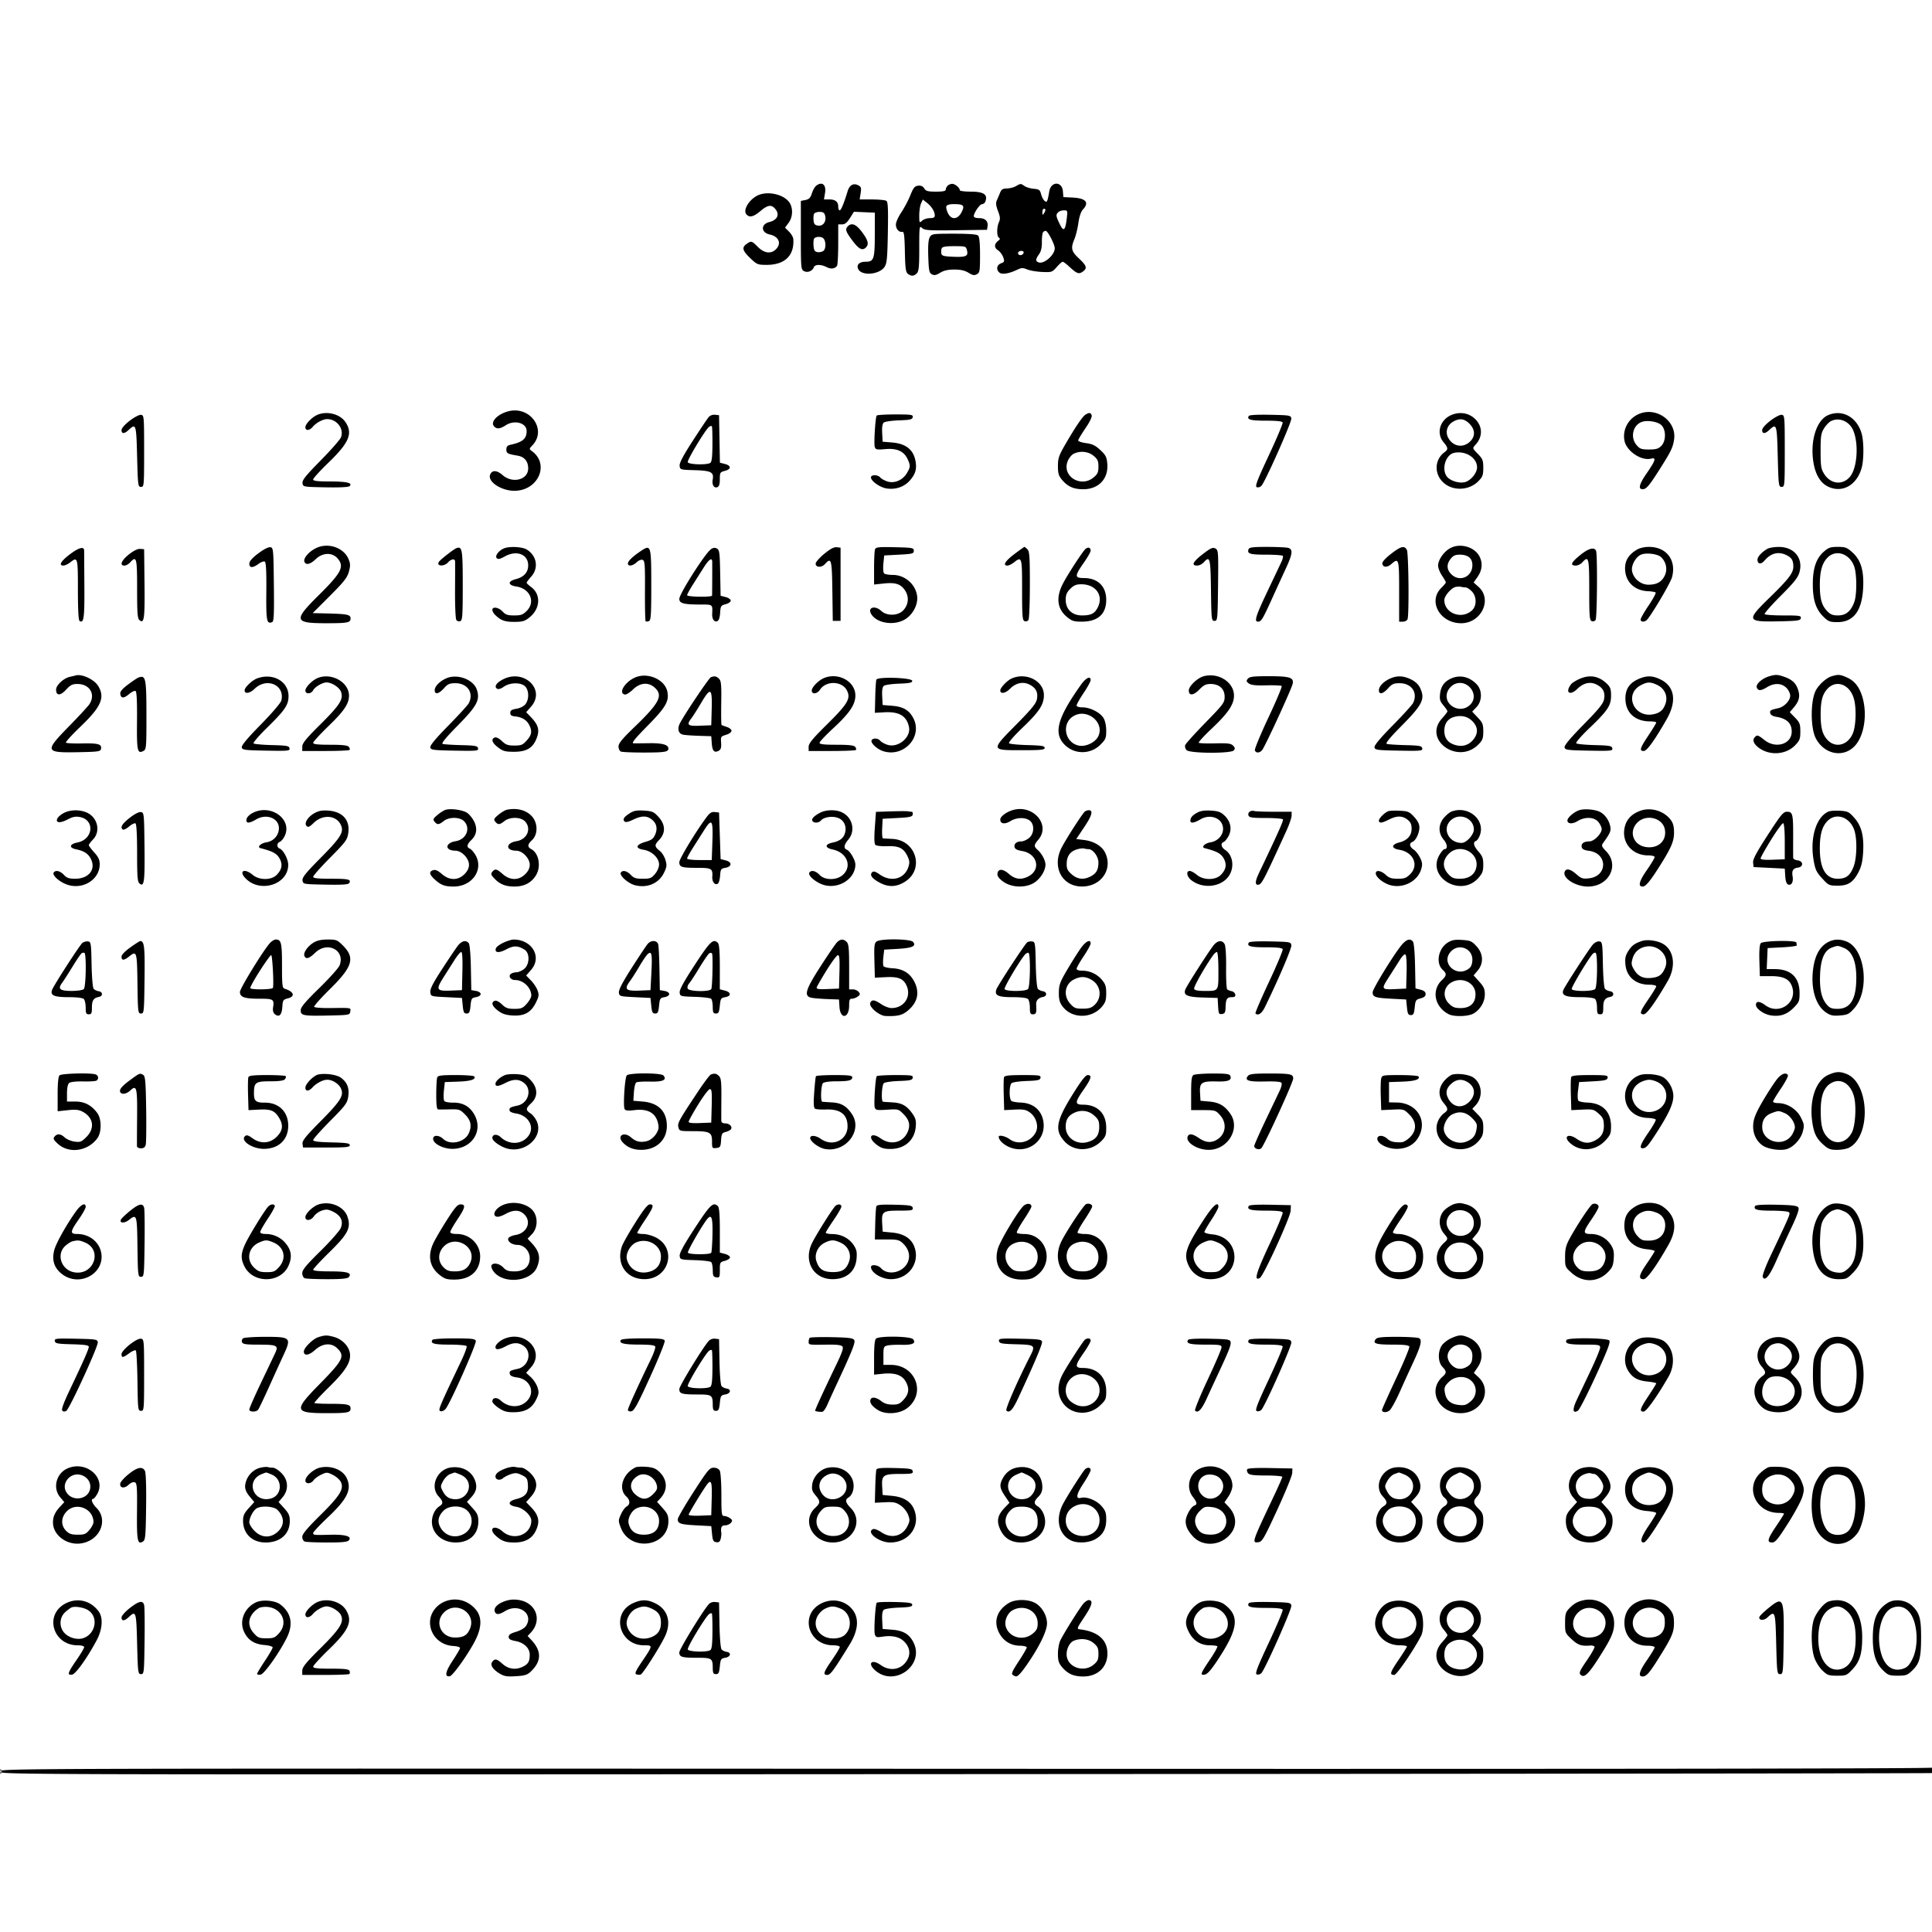 <svg xmlns="http://www.w3.org/2000/svg" width="1240" height="1240"><path d="M523.801 119.25c-.869.688-2.097 2.885-2.73 4.883-.898 2.84-1.795 3.762-4.11 4.225l-2.961.592v21.99c0 20.966.093 22.039 2 23.06 2.282 1.221 5.399.008 6.351-2.472.736-1.917 4.573-1.967 8.159-.107 2.773 1.439 5.384 1.109 6.725-.848.404-.59.741-6.811.75-13.823L538 144h2.487c1.82 0 3.174-1.087 5.041-4.045l2.554-4.045 6.709.295 6.709.295-.033 14.136c-.036 15.758-.588 17.364-5.967 17.364-4.093 0-6.06 2.086-4.578 4.855 2.371 4.429 13.576 3.365 16.831-1.598 1.477-2.252 1.8-5.672 2.091-22.094.274-15.467.07-19.602-1-20.281-.739-.468-4.889-.858-9.222-.867l-7.878-.015.634-3.962c.534-3.339.312-4.133-1.41-5.055-3.154-1.688-5.725-.281-6.968 3.815-2.367 7.801-4.2 12.202-5.083 12.202-.504 0-.917-1.035-.917-2.3 0-3.213-1.831-4.7-5.788-4.7h-3.388l.697-4.124c.904-5.349-1.919-7.632-5.72-4.626m84.399-.05c-.66.66-1.2 1.785-1.2 2.5 0 .928-1.79 1.3-6.259 1.3-5.24 0-6.47-.336-7.548-2.062-.884-1.416-2.117-1.964-3.935-1.75-2.195.259-3.047 1.31-4.991 6.159-1.29 3.216-3.902 8.16-5.806 10.987-1.903 2.827-3.461 6.328-3.461 7.78 0 2.875 1.995 5.123 4.145 4.671 1.075-.226 1.411 2.405 1.624 12.715.223 10.777.555 13.214 1.941 14.25 2.228 1.665 3.822 1.576 5.719-.321 1.284-1.285 1.571-4.231 1.571-16.155 0-14.134.057-14.532 1.853-12.907 1.625 1.471 4.29 1.643 21.75 1.405l19.897-.272.327-2.305c.465-3.284-1.539-5.195-5.449-5.195-2.038 0-3.377-.496-3.374-1.25.006-2.142 3.895-7.75 5.374-7.75.775 0 1.681-.712 2.015-1.582 1.751-4.563-.985-6.418-9.464-6.418-3.811 0-6.929-.418-6.929-.929 0-1.541-3.027-4.071-4.871-4.071-.951 0-2.269.54-2.929 1.2m43.8.3c-1.375.786-3.972 1.445-5.771 1.465-2.619.028-3.492.584-4.375 2.785-.607 1.513-1.55 3.72-2.097 4.906-.73 1.583-.525 3.384.771 6.779 1.418 3.712 1.54 5.121.619 7.141-1.48 3.249-1.477 9.102.004 10.018.829.512.742 1.019-.311 1.809-2.773 2.078-2.923 4.497-.383 6.161 1.316.862 2.86 2.906 3.43 4.541.937 2.689.801 3.063-1.425 3.91-2.758 1.048-3.268 4.072-1.003 5.951 1.658 1.376 6.165.658 11.327-1.804 2.828-1.348 3.748-1.381 6.504-.23 1.765.737 6.07 1.465 9.566 1.617 6.127.268 6.465.155 9.354-3.135 1.648-1.878 3.373-3.414 3.832-3.414.459 0 2.325 1.381 4.146 3.068 4.935 4.572 6.192 5.055 8.657 3.328 3.132-2.194 2.695-3.78-2.345-8.504-4.948-4.637-5.386-6.528-2.893-12.494.884-2.116 2.021-6.767 2.526-10.336.579-4.085 1.65-7.267 2.893-8.59 4.262-4.536 1.958-7.228-6.561-7.666l-5.965-.306-.307-3.701c-.544-6.545-7.643-6.539-8.746.007-1.139 6.767-1.465 7.424-3.035 6.121-.781-.648-1.782-2.584-2.224-4.303-.704-2.737-1.283-3.164-4.679-3.445-2.131-.177-4.792-.964-5.914-1.75-2.458-1.722-2.459-1.722-5.595.071m-164.999 5.623c-5.724 2.283-10.389 9.5-8 12.378 1.948 2.348 4.464 1.788 8.999-2.001 4.713-3.938 6.934-4.335 9.345-1.671 3.311 3.658 1.778 7.349-3.613 8.702-5.577 1.4-5.396 6.725.27 7.969 5.878 1.291 7.753 5.745 3.998 9.5-3.142 3.142-7.489 2.578-11.567-1.5-3.998-3.999-4.199-4.053-7.21-1.943-3.259 2.282-2.757 4.274 2.295 9.114 4.305 4.126 4.8 4.329 10.539 4.329 11.684 0 17.878-6.019 17.099-16.614-.086-1.162-1.315-3.272-2.731-4.688l-2.575-2.576 2.275-3.077c2.558-3.461 2.966-8.637.974-12.36-2.91-5.437-13.241-8.296-20.098-5.562m104.142 5.464c-.629 1.379-1.143 4.806-1.143 7.615 0 4.885.08 5.036 1.829 3.453 1.006-.91 3.256-1.655 5-1.655 2.367 0 3.162-.444 3.136-1.75-.052-2.532-2.078-5.779-5.072-8.126l-2.608-2.045-1.142 2.508m16.253 1.823c-.297.775.193 2.828 1.089 4.561 2.262 4.375 6.308 3.946 8.74-.927 2.079-4.167 1.243-5.006-5.006-5.029-2.773-.01-4.472.482-4.823 1.395m61.619 3.84c.013 1.819.201 1.963.985.75 1.253-1.939 1.253-3 0-3-.55 0-.993 1.012-.985 2.25m10.185-.05c-1.637 1.637-1.532 2.482.945 7.6 2.516 5.197 3.581 4.306 4.541-3.794.568-4.802.493-5.006-1.847-5.006-1.341 0-2.979.54-3.639 1.2m-156.806 1.216c-.299.778-.397 2.691-.219 4.25.256 2.23.897 2.9 3.008 3.144 3.205.37 5.311-2.706 4.383-6.403-.471-1.876-1.268-2.407-3.616-2.407-1.676 0-3.254.628-3.556 1.416M544.2 145.2c-1.919 1.919-1.455 3.376 2.944 9.259 4.12 5.51 6.363 6.634 8.656 4.341 2.027-2.027 1.358-4.64-2.513-9.826-3.765-5.042-6.629-6.232-9.087-3.774m125.204 3.956c-.429.693-.745 3.53-.703 6.302.052 3.437-.524 5.887-1.812 7.696-2.298 3.23-2.374 4.446-.326 5.232 3.477 1.334 10.495-4.809 10.396-9.101-.057-2.463-4.2-10.603-5.617-11.037-.637-.194-1.509.214-1.938.908m-72.657 3.094c-.905 1.567-1.196 5.36-.957 12.5.3 8.982.587 10.381 2.317 11.307 1.537.823 2.71.601 5.301-1 2.351-1.453 5.02-2.057 9.092-2.057 4.072 0 6.741.604 9.092 2.057 2.642 1.633 3.748 1.832 5.368.965 1.868-1 2.04-2.042 2.04-12.357 0-7.428-.409-11.674-1.2-12.465-.821-.821-5.706-1.2-15.477-1.2-13.754 0-14.324.082-15.576 2.25m-74.349 1.155c-.296.772-.395 2.91-.218 4.75.25 2.614.824 3.416 2.625 3.672 1.268.179 2.946-.206 3.73-.856 1.56-1.295 1.653-5.74.161-7.721-1.275-1.694-5.63-1.587-6.298.155m81.986 6.037c-.304.792-.398 2.255-.208 3.25.29 1.516 1.538 1.856 7.738 2.105 8.157.328 9.654-.4 8.694-4.224-.622-2.478-.922-2.573-8.158-2.573-5.62 0-7.652.363-8.066 1.442m49.159 2.489c-.317.512-.118 1.213.441 1.559 1.193.737 3.016-.199 3.016-1.549 0-1.217-2.707-1.225-3.457-.01M326.5 263.919c-6.937 1.697-11.892 6.699-9.496 9.586 1.677 2.021 3.909 1.871 7.496-.505 5.634-3.731 13.5-1.621 13.5 3.622 0 4.972-2.503 7.124-10.25 8.816-2.075.453-2.75 1.193-2.75 3.014 0 2.515.697 2.901 7.221 4.001 4.375.737 6.779 3.644 6.779 8.197 0 7.306-10.015 9.91-16.435 4.273-3.691-3.241-6.809-3.336-7.995-.244-1.71 4.456 7.128 10.321 15.552 10.321 15.277 0 22.829-17.003 11.298-25.435-1.878-1.373-1.87-1.457.354-3.824 9.331-9.933-1.371-25.223-15.274-21.822m726.594 1.328c-7.463 2.48-11.976 10.093-10.465 17.649 1.34 6.697 10.782 13.043 17.06 11.467 3.507-.88 2.909 1.133-2.779 9.362-4.833 6.991-5.675 10.275-2.633 10.275 2.287 0 4.173-2.173 10.418-12 7.888-12.413 8.983-14.656 9.772-20.013 1.641-11.137-10.239-20.442-21.373-16.74M204 266.121c-3.524 1.401-8 5.914-8 8.066 0 2.442 2.616 2.296 4.76-.266 2.196-2.624 6.51-4.921 9.24-4.921 6.275 0 11.045 6.4 8.785 11.788-.626 1.492-6.498 8.159-13.05 14.815-9.541 9.694-11.845 12.581-11.574 14.5.338 2.388.395 2.398 14.76 2.676 9.277.179 14.804-.104 15.492-.792 2.054-2.054-1.791-2.956-12.663-2.972-8.092-.011-10.75-.333-10.75-1.302 0-.709 4.405-5.546 9.789-10.75 13.347-12.902 15.816-18.793 10.926-26.065-3.391-5.045-11.525-7.238-17.715-4.777m492.748-.04c-1.914 1.115-6.748 8.268-13.443 19.895-3.695 6.416-4.305 8.283-4.305 13.173 0 4.688.464 6.249 2.619 8.81 3.689 4.384 7.442 6.041 13.683 6.041 9.865 0 16.216-6.785 15.382-16.435-.364-4.216-1.014-5.483-4.467-8.703-3.165-2.953-5.143-3.916-9.129-4.445-2.798-.371-5.088-1.137-5.088-1.702 0-.564 2.084-4.077 4.632-7.806 2.8-4.098 4.394-7.398 4.031-8.344-.693-1.807-1.477-1.904-3.915-.484m234.667.34c-7.328 3.191-9.726 11.679-4.915 17.397 2.974 3.534 3.095 4.637.7 6.375-7.069 5.131-6.786 15.405.569 20.642 6.275 4.469 15.646 3.567 21.121-2.034 2.697-2.759 3.11-3.892 3.11-8.54 0-4.777-.382-5.754-3.515-8.98-3.502-3.606-3.508-3.627-1.567-5.7 4.759-5.082 4.762-11.748.005-16.504-4.05-4.05-9.975-5.064-15.508-2.656m241.899.043c-7.436 3.234-11.582 16.396-9.46 30.028 1.251 8.031 4.518 13.508 9.458 15.852 9.08 4.308 18.371-.855 21.521-11.96 1.466-5.172 1.5-16.625.063-21.884-2.924-10.707-12.439-16.013-21.582-12.036M83.25 270.04c-3.161 2.439-5.25 4.829-5.25 6.006 0 2.484 1.79 2.496 4.436.029 4.867-4.54 5.026-4.057 5.564 16.925.479 18.667.585 19.5 2.5 19.5 1.942 0 2-.667 2-23 0-22.248-.065-23.008-2-23.256-1.108-.142-4.343 1.552-7.25 3.796m371.603-2.337c-.848.988-5.457 7.854-10.243 15.258-6.174 9.55-8.616 14.198-8.406 16 .291 2.497.452 2.544 9.796 2.815 10.447.303 12.297 1.29 11.423 6.097-.594 3.271.859 5.617 2.976 4.804 1.14-.437 1.601-1.911 1.601-5.117 0-4.241.189-4.552 3.25-5.345 4.163-1.079 4.176-3.348.026-4.423l-3.224-.836-.276-15.228-.276-15.228-2.552-.297c-1.517-.177-3.178.432-4.095 1.5m107.81-.953c-.857 1.413-1.879 17.994-1.234 20.025.581 1.832 1.235 1.975 6.748 1.475 7.389-.67 11.918 1.323 14.27 6.28 2.011 4.237 1.957 5.295-.473 9.28-2.718 4.459-8.016 6.661-12.48 5.188-1.834-.605-3.875-1.752-4.536-2.549-1.555-1.874-5.958-1.902-5.958-.038 0 2.308 5.641 6.352 9.853 7.064 5.758.973 11.456-.924 15.041-5.007 3.598-4.098 4.57-7.221 3.774-12.128-1.238-7.625-6.101-11.594-15.12-12.34l-6.048-.5-.295-5.59c-.199-3.77.143-5.954 1.05-6.706.739-.614 5.142-1.249 9.784-1.41 7.104-.248 8.492-.571 8.773-2.044.303-1.585-.753-1.75-11.18-1.75-6.333 0-11.719.337-11.969.75m238.855.222c-1.443 2.334 1.068 3.028 10.958 3.028 7.18 0 10.48.369 10.758 1.203.221.661-3.773 10.133-8.875 21.047-7.524 16.094-8.986 19.956-7.74 20.434.845.324 2.172-.046 2.948-.823 2.374-2.374 19.554-41.013 19.233-43.258-.285-1.999-.95-2.117-13.473-2.381-8.249-.175-13.411.105-13.809.75m334.732 3.068c-3.161 2.439-5.25 4.829-5.25 6.006 0 2.484 1.79 2.496 4.436.029 4.867-4.54 5.026-4.057 5.564 16.925.479 18.667.585 19.5 2.5 19.5 1.942 0 2-.667 2-23 0-22.248-.065-23.008-2-23.256-1.108-.142-4.343 1.552-7.25 3.796m-203.362.46c-3.974 2.159-5.435 6.542-3.456 10.368 2.929 5.664 9.365 6.903 13.922 2.68 3.654-3.387 3.549-7.799-.277-11.625-3.196-3.196-6.164-3.611-10.189-1.423m242.344-.272c-1.247.602-3.272 2.709-4.5 4.683-1.957 3.146-2.232 4.946-2.232 14.589 0 9.681.271 11.435 2.259 14.632 4.126 6.635 11.845 7.505 16.587 1.869 4.627-5.499 5.747-20.874 2.156-29.602-2.45-5.956-8.915-8.751-14.27-6.171m-121.875.71c-5.521 2.366-7.042 9.991-2.944 14.756 2.106 2.449 3.122 2.806 7.973 2.806 4.451 0 6.012-.454 7.836-2.278 3.11-3.109 3.185-10.26.14-13.304-2.388-2.388-9.519-3.474-13.005-1.98m-598.108 2.908c-2.165 1.338-14.351 21.446-13.826 22.814.586 1.528 12.156 1.893 14.426.455.993-.63 1.365-3.79 1.41-11.992.033-6.125-.137-11.334-.378-11.575-.241-.242-.976-.108-1.632.298m233.788 17.43c-1.354.685-3.085 2.882-3.846 4.881-3.658 9.612 8.581 17.113 16.732 10.254 2.562-2.155 3.077-3.312 3.077-6.911 0-3.599-.515-4.756-3.077-6.911-3.423-2.881-8.721-3.421-12.886-1.313m244.233-.616c-5.327 1.132-8.188 10.157-4.767 15.041 1.923 2.745 7.65 4.644 11.473 3.804 3.844-.844 8.024-5.827 8.024-9.566 0-6.153-7.427-10.831-14.73-9.279M202.5 351.964c-4.557 2.373-7.938 6.453-7.118 8.589.899 2.344 3.792 1.67 7.259-1.689 4.39-4.256 10.596-4.452 14.043-.445 4.498 5.23 2.491 9.145-12.08 23.565C188.185 398.233 188.65 400 209.352 400c13.837 0 15.648-.357 15.648-3.088 0-2.397-2.088-2.855-14.404-3.164l-9.904-.248 10.994-11c9.104-9.109 11.208-11.788 12.237-15.583 1.037-3.821.999-5.168-.227-8.101-3.141-7.52-13.49-10.865-21.196-6.852m728.52-.268c-4.183 2.169-8.02 7.581-8.02 11.312 0 1.492 1.125 4.371 2.5 6.397s2.487 4.001 2.472 4.389c-.015.388-1.321 1.974-2.901 3.524C916.298 385.921 924.2 400 937.8 400c12.904 0 20.207-15.242 11.172-23.316l-3.152-2.817 2.59-3.737c2.918-4.211 3.321-8.815 1.141-13.031-3.123-6.039-12.2-8.686-18.531-5.403m-885.982 3.935c-5.979 4.494-7.669 7.39-4.288 7.347.962-.012 2.875-.902 4.25-1.978 4.894-3.829 5-3.46 5 17.441 0 12.921.365 19.666 1.087 20.113 2.721 1.681 3.2-1.881 3.059-22.749-.078-11.718-.144-21.819-.144-22.448-.004-2.804-3.331-1.96-8.964 2.274m120.688-.425c-3.89 2.949-5.675 4.999-5.696 6.544-.038 2.86 2.159 2.909 5.915.132 1.576-1.165 3.379-1.8 4.006-1.412.799.494 1.093 6.271.979 19.237-.167 18.964.212 20.943 3.747 19.587 1.102-.423 1.308-4.979 1.091-24.158-.261-22.981-.325-23.644-2.322-23.93-1.208-.173-4.388 1.474-7.72 4M293 351.789c-1.62.563-10.063 7.103-11.184 8.663-2.105 2.931 3.076 3.43 5.684.548 2.034-2.247 4.458-2.644 4.581-.75.044.688.033 9.125-.026 18.75-.058 9.625.31 18.128.819 18.896.508.767 1.645 1.119 2.525.781 1.402-.538 1.601-3.399 1.601-23.023 0-23.048-.349-25.132-4-23.865m30.5.156c-3.396 1.39-6.035 4.92-4.687 6.268.889.889 2.095.645 5.063-1.023 7.668-4.31 15.124-1.495 15.124 5.708 0 4.451-2.754 7.492-7.998 8.834-5.316 1.359-5.099 3.876.405 4.702 8.808 1.321 12.45 9.863 6.67 15.643-2.47 2.47-3.717 2.923-8.048 2.923-4.182 0-5.551-.46-7.441-2.5-2.516-2.715-6.588-3.377-6.588-1.071 0 .785.738 2.166 1.64 3.068 3.676 3.677 6.333 4.665 12.461 4.636 5.327-.026 6.713-.44 9.802-2.928 6.919-5.575 7.393-14.708 1.007-19.429-1.6-1.184-2.91-2.436-2.91-2.784 0-.347 1.35-2.144 3-3.992 4.908-5.497 3.507-13.497-3.04-17.364-2.919-1.725-10.992-2.11-14.46-.691m87.894 1.657c-5.377 3.601-8.394 6.503-8.394 8.072 0 2.022 3.099 1.582 5.635-.801 1.31-1.231 2.93-1.87 3.847-1.518 1.374.527 1.569 3.139 1.473 19.716-.06 10.509.131 19.348.425 19.642.293.294 1.228.268 2.077-.058 1.327-.509 1.543-3.726 1.543-23.001 0-25.754-.18-26.356-6.606-22.052m44.94-1.123C452.588 355.102 436 381.132 436 384.385c0 2.873 2.796 3.615 13.625 3.615 7.934 0 7.76-.14 7.468 6-.157 3.293 1.326 5.437 3.249 4.699 1.023-.393 1.648-2.194 1.851-5.337.286-4.42.53-4.802 3.557-5.582 1.788-.46 3.25-1.486 3.25-2.28 0-.794-1.462-1.821-3.25-2.284l-3.25-.841-.277-14.666c-.245-12.989-.484-14.778-2.095-15.641-1.277-.683-2.408-.56-3.794.411M529 355.477c-3.025 2.494-5.5 5.32-5.5 6.279 0 2.519 3.776 2.701 5.96.288 4.106-4.537 4.481-3.185 4.768 17.206l.272 19.25h5v-47l-2.5-.279c-1.746-.194-4.159 1.089-8 4.256m32.618-2.925c-.34.886-.618 6.336-.618 12.109v10.498l6.25-.66c7.639-.807 11.072.369 13.797 4.726 2.598 4.154 1.988 9.195-1.539 12.721-3.348 3.348-10.39 3.453-13.845.208-4.225-3.97-9.231-2.197-6.324 2.24 3.673 5.607 14.149 7.258 21.161 3.335 5.235-2.928 8.827-9.613 8.136-15.142-.945-7.56-7.858-13.587-15.584-13.587-2.559 0-5.093-.441-5.632-.98-.538-.538-.741-3.351-.45-6.25l.53-5.27 9.5-.5c8.667-.456 9.5-.675 9.5-2.5 0-1.875-.76-2.018-12.132-2.28-10.401-.24-12.219-.05-12.75 1.332m89.481 3.033c-5.939 4.464-7.732 7.415-4.507 7.415.876 0 2.737-.9 4.135-2 5.152-4.053 5.273-3.652 5.273 17.531 0 16.986.209 19.612 1.601 20.146.88.338 1.999-.014 2.485-.781.486-.768.89-10.926.899-22.575.013-17.933-.226-21.419-1.556-22.75-.865-.864-1.72-1.571-1.901-1.571-.182 0-3.074 2.063-6.429 4.585m45.654-3.303c-1.709 1.351-11.639 16.615-14.657 22.53-4.469 8.76-3.541 16.027 2.705 21.176 3.138 2.586 4.478 3.012 9.477 3.012 10.309 0 15.722-4.82 15.722-14 0-8.732-5.438-14-14.45-14-5.888 0-5.895-1.298-.05-9.659 2.475-3.54 4.5-7.064 4.5-7.83 0-2.053-1.49-2.617-3.247-1.229m76.569 2.334c-7.555 5.654-9.176 8.384-4.977 8.384 1.29 0 3.16-.9 4.155-2 4.076-4.504 4.442-3.132 4.729 17.75.261 18.993.348 19.75 2.271 19.75 1.933 0 2.009-.756 2.269-22.705.255-21.62.175-22.754-1.678-23.746-1.59-.851-2.83-.381-6.769 2.567m28.058-2.164c-1.13 2.944.765 3.548 11.12 3.548 5.71 0 10.602.356 10.871.79.268.435-.133 2.123-.892 3.75a5952.122 5952.122 0 01-8.929 18.843c-7.574 15.933-8.733 19.617-6.172 19.617 2.086 0 3.028-1.533 8.923-14.52 2.99-6.589 7.071-15.5 9.068-19.803 4.267-9.194 4.584-12.188 1.381-13.047-1.237-.331-7.327-.609-13.531-.616-8.95-.011-11.397.286-11.839 1.438m91.309 3.111c-3.696 2.902-5.694 5.172-5.489 6.238.473 2.456 3.075 2.562 5.759.235 4.855-4.211 5.041-3.567 5.041 17.464V399h2.393c1.316 0 2.666-.712 3-1.582 1.06-2.762.678-42.416-.428-44.484-1.582-2.955-3.927-2.355-10.276 2.629m157.722-2.672c-5.084 3.1-7.411 6.829-7.411 11.876 0 8.435 5.883 14.314 14.696 14.685 2.348.099 4.567.478 4.931.842.365.364-1.653 4.089-4.482 8.278-2.83 4.188-5.145 8.248-5.145 9.022 0 1.512 1.807 1.833 3.612.641 2.126-1.404 15.446-23.759 16.515-27.716 2.968-10.994-3.512-19.524-14.827-19.515-2.935.002-6 .735-7.889 1.887m84.089-.724c-3.525 1.95-6.5 5.13-6.5 6.948 0 3.027 2.205 3.348 4.519.658 4.232-4.92 9.123-6.044 14.409-3.31 3.091 1.598 4.072 3.345 4.072 7.251 0 3.992-3.032 7.963-14.938 19.563-15.458 15.059-15.149 15.919 5.563 15.502 12.266-.247 13.889-.479 14.186-2.029.304-1.585-.751-1.75-11.179-1.75-6.333 0-11.753-.387-12.046-.86-.292-.473 4.359-5.761 10.336-11.75 8.815-8.834 11.09-11.721 12.051-15.289 2.415-8.97-3.541-16.129-13.371-16.071-2.806.017-6.002.529-7.102 1.137m36.1 1.88c-4.961 4.355-7.095 10.659-7.095 20.953 0 10.153 1.988 16.147 6.952 20.959 3.036 2.942 4.063 3.327 8.883 3.327 10.279 0 15.698-7.187 16.467-21.836.586-11.155-1.452-17.993-6.802-22.826-3.578-3.233-4.6-3.624-9.473-3.624-4.662 0-5.971.446-8.932 3.047M82.808 355.792c-4.861 3.841-6.245 7.208-2.963 7.208 1.015 0 2.66-.9 3.655-2 4.122-4.554 4.5-3.135 4.5 16.878 0 15.965.243 19.079 1.576 20.185 2.944 2.444 3.42-1.093 3.169-23.563l-.245-22-2.5-.208c-1.594-.132-4.201 1.136-7.192 3.5m932.201-.16c-6.573 5.166-7.668 7.368-3.664 7.368 1.29 0 3.16-.9 4.155-2 4.14-4.575 4.5-3.172 4.5 17.531 0 16.986.209 19.612 1.601 20.146.88.338 1.999-.014 2.485-.781.984-1.555 1.264-41.822.307-44.314-.972-2.532-4.547-1.751-9.384 2.05m38.247.343c-3.423 1.458-6.44 6.959-5.772 10.525.913 4.876 5.569 8.773 10.483 8.773 5.424 0 8.569-1.775 10.553-5.956 1.856-3.911.815-8.799-2.517-11.814-2.245-2.032-9.516-2.903-12.747-1.528m119.761 1.854c-3.543 3.543-5.004 8.698-5.011 17.678-.007 8.744 1.198 13.052 4.661 16.668 2.16 2.254 3.588 2.825 7.068 2.825 5.047 0 8.327-2.776 10.453-8.847 1.624-4.635 1.589-17.508-.06-22.37-2.844-8.382-11.627-11.438-17.111-5.954m-241.944.806c-2.75 3.495-2.618 6.911.382 9.91 5.288 5.289 13.545 1.751 13.545-5.803 0-4.441-2.782-6.742-8.15-6.742-2.811 0-4.205.635-5.777 2.635m-479.425 5.615l-6.988 11.019c-2.013 3.174-3.66 6.211-3.66 6.75 0 1.139 15.988 1.369 16.023.231.088-2.847.146-20.992.071-22-.194-2.576-2.223-1.086-5.446 4m235.275 13.673C684.631 380.216 684 381.742 684 385c0 6.067 4.125 10 10.489 10 5.676 0 8.032-1.173 10.001-4.98 3.994-7.724-1.092-15.02-10.471-15.02-3.279 0-4.799.626-7.096 2.923m247.361-1.218c-2.751.528-7.284 5.768-7.284 8.421 0 8.548 11.209 12.731 17.75 6.626 3.186-2.974 3.086-9.007-.205-12.297-1.35-1.35-3.113-2.455-3.918-2.455-.805 0-2.063-.162-2.795-.36-.733-.197-2.329-.168-3.548.065M48.5 433.532c-.55.161-2.203.557-3.673.88-4.013.882-8.827 5.358-8.827 8.208 0 4.031 2.758 4.035 6.445.01 2.755-3.008 4.006-3.63 7.305-3.63 7.88 0 11.806 6.733 7.596 13.027-.909 1.36-6.759 7.69-13 14.066-15.9 16.245-15.604 17.1 5.778 16.685 13.131-.254 14.382-.438 14.712-2.158.578-3.013-1.721-3.672-12.073-3.46-5.355.11-10.05-.114-10.433-.497-.383-.383 3.877-5.076 9.466-10.43 13.144-12.589 15.736-18.567 11.244-25.934-2.595-4.258-10.52-7.946-14.54-6.767m360 .958c-6.911 2.464-12.123 10.381-7.43 11.285.852.164 3.187-1.293 5.189-3.238 4.609-4.476 9.989-4.89 14.095-1.085 5.351 4.96 2.842 9.794-13 25.048-8.077 7.777-10.383 10.588-10.37 12.643.009 1.476.714 2.911 1.598 3.25.87.334 7.358.607 14.418.607 13.585 0 16-.388 16-2.572 0-2.449-3.963-3.551-12.298-3.42-4.511.071-9.077.098-10.147.06-1.421-.05 1.041-3.097 9.142-11.318 11.606-11.778 13.866-15.687 12.632-21.853-1.483-7.418-11.748-12.287-19.829-9.407m363.815-.386c-3.91 1.129-9.315 6.353-9.315 9.004 0 3.584 2.959 3.376 6.695-.47 2.825-2.909 4.284-3.638 7.284-3.638 5.589 0 9.021 3.108 9.021 8.168 0 3.797-.694 4.735-12.344 16.678-6.789 6.96-12.62 13.428-12.958 14.375-.34.956.067 2.401.916 3.25 2.135 2.135 28.541 2.252 30.298.135.895-1.078.779-1.772-.513-3.064-1.371-1.371-3.431-1.626-11.521-1.426-5.418.134-10.136-.04-10.483-.387-.347-.348 3.323-4.366 8.155-8.93 10.741-10.145 14.45-15.628 14.45-21.36 0-8.691-10.188-15.075-19.685-12.335m363.185-.031c-4.61 1.373-8.751 5.111-7.955 7.183.871 2.27 2.654 2.203 6.681-.252 4.537-2.767 9.276-2.593 12.319.451 1.35 1.35 2.455 3.62 2.455 5.045 0 3.173-3.838 7.201-7.664 8.043-4.973 1.094-5.491 1.415-5.149 3.189.213 1.105 1.606 1.949 3.824 2.318 6.88 1.143 10.019 4.181 9.957 9.634-.09 7.981-10.232 11.067-17.468 5.316-4.305-3.421-4.805-3.543-6.447-1.564-1.534 1.849-.114 4.639 3.598 7.071 7.008 4.592 16.851 3.665 22.453-2.114 3.008-3.104 3.396-4.12 3.396-8.893 0-4.771-.389-5.79-3.389-8.885l-3.388-3.497 2.639-3.136c3.389-4.028 4.106-7.035 2.695-11.308-1.391-4.217-3.765-6.45-8.741-8.225-4.379-1.562-5.665-1.611-9.816-.376m40.104-.035c-3.389 1.015-8.19 5.327-10.189 9.154-3.445 6.594-3.455 23.963-.018 30.61 5.621 10.868 18.647 12.931 25.805 4.087 5.315-6.567 7.177-19.119 4.39-29.589-1.834-6.887-4.995-11.125-9.993-13.395-4.505-2.045-5.707-2.15-9.995-.867M89 434.81c-.825.283-3.885 2.312-6.799 4.51-3.789 2.856-5.214 4.568-5 6.009.447 3.01 2.191 3.054 5.653.141 1.708-1.437 3.587-2.315 4.177-1.951.709.439 1.013 6.915.9 19.188-.181 19.508.228 21.348 4.265 19.188 1.65-.883 1.803-2.731 1.79-21.68-.016-25.053-.395-26.982-4.986-25.405m76.122.564c-3.302 1.195-8.122 5.772-8.122 7.713 0 2.495 3.337 1.978 6.401-.991 7.841-7.6 19.648-2.396 17.15 7.559-.376 1.494-6.143 8.232-13.198 15.417-8.561 8.719-12.42 13.343-12.18 14.595.32 1.667 1.736 1.858 15.668 2.109 14.217.257 15.291.149 14.976-1.5-.298-1.551-1.728-1.812-11.315-2.062-6.036-.158-11.334-.646-11.773-1.085-.438-.438 3.525-5.035 8.807-10.213 11.292-11.07 13.568-14.404 13.646-19.986.13-9.474-9.879-15.239-20.06-11.556m38.878-.253c-3.524 1.401-8 5.914-8 8.066 0 2.486 3.639 2.357 4.994-.177 1.176-2.196 5.981-5.01 8.555-5.01 3.427 0 8.322 3.191 9.33 6.082 1.635 4.692-.728 8.401-13.316 20.902-9.197 9.133-11.563 12.049-11.563 14.25V482h14.833c8.159 0 15.13-.296 15.492-.658.362-.362.156-1.262-.456-2-.807-.972-4.112-1.342-11.991-1.342-7.959 0-10.878-.331-10.878-1.234 0-.678 4.51-5.598 10.023-10.932C220.865 456.31 224 451.635 224 446.482c0-8.58-11.114-14.894-20-11.361m82.333.28C282.12 437.307 279 440.539 279 443c0 2.985 2.646 2.428 5.932-1.25 2.462-2.755 3.589-3.25 7.405-3.25 7.732 0 11.906 6.263 8.542 12.816-.617 1.201-6.507 7.664-13.088 14.361-8.116 8.26-11.853 12.764-11.616 14 .318 1.655 1.766 1.849 15.666 2.099 14.217.257 15.291.149 14.976-1.5-.296-1.546-1.698-1.81-10.829-2.041-5.768-.146-11.124-.497-11.902-.781-.951-.348 2.206-4.19 9.642-11.735 12.408-12.59 14.493-16.489 12.328-23.049-2.18-6.606-12.653-10.466-19.723-7.269m36.367.693c-4.203 2.218-5.708 4.665-3.651 5.936.842.52 2.431.052 4.271-1.258 3.879-2.762 10.723-2.947 13.575-.367 2.672 2.418 2.826 8.484.293 11.611-1.054 1.302-3.459 2.505-5.75 2.878-3.045.495-3.938 1.09-3.938 2.623 0 1.473.771 2.056 3 2.268 4.353.414 7.473 2.261 9.085 5.38 2.098 4.057 1.743 6.436-1.503 10.069-2.561 2.866-3.532 3.266-7.934 3.266-4.165 0-5.527-.489-8.023-2.88-1.826-1.75-3.617-2.645-4.565-2.281-2.576.988-1.778 3.393 2.112 6.36 3.162 2.412 4.586 2.801 10.25 2.801 8.093 0 12.125-2.438 14.555-8.802 1.963-5.139 1.038-8.5-3.686-13.398l-3.086-3.2 3.147-3.585c9.607-10.941-4.599-24.574-18.152-17.421m133.533-1.426c-1.245.501-16.761 23.584-19.789 29.44-1.871 3.619-1.088 6.709 1.873 7.388 1.2.275 5.783.614 10.183.752l8 .252.319 4.484c.353 4.959 1.634 6.379 4.414 4.891 1.381-.739 1.784-1.965 1.61-4.903-.26-4.417-.4-4.206 3.657-5.536 1.65-.541 3-1.637 3-2.436 0-.799-1.35-1.895-3-2.436-1.65-.541-3.178-1.105-3.396-1.253-.217-.148-.304-6.52-.192-14.161.172-11.688-.055-14.15-1.426-15.521-1.649-1.649-2.952-1.887-5.253-.961m72.767.453c-3.524 1.401-8 5.914-8 8.066 0 2.626 3.466 2.277 5.308-.534 3.88-5.922 14.087-5.657 17.244.447 2.65 5.125.651 8.558-12.63 21.693-9.391 9.288-11.922 12.366-11.922 14.499V482h14.833c8.159 0 15.13-.296 15.492-.658.362-.362.156-1.262-.456-2-.807-.972-4.112-1.342-11.991-1.342-8.042 0-10.875-.326-10.866-1.25.006-.687 3.91-4.846 8.675-9.242C545.246 457.769 549 452.227 549 446.381c0-8.94-10.694-14.96-20-11.26m120.415.3c-2.99 1.302-7.415 5.924-7.415 7.745 0 2.409 3.345 1.861 6.15-1.008 3.792-3.879 8.52-4.897 12.699-2.736 4.064 2.101 5.492 4.948 4.672 9.316-.519 2.769-3.337 6.237-13.121 16.144-16.564 16.775-16.593 16.618 3.1 16.618 12.667 0 15-.233 15-1.5 0-1.225-2.015-1.552-10.986-1.786-6.043-.158-11.384-.684-11.871-1.171-.513-.513 3.193-4.782 8.814-10.157C667.01 456.798 670 452.212 670 446.117c0-8.988-11.174-14.793-20.585-10.696m151.495.187c-1.135 1.368-1.042 1.824.628 3.054 1.442 1.062 4.409 1.382 11.193 1.207 5.078-.132 9.534.063 9.903.432.37.369-3.477 9.499-8.549 20.287-5.071 10.789-8.979 20.245-8.684 21.014.719 1.873 3.045 1.77 4.687-.208 1.868-2.251 18.927-39.315 19.585-42.552.814-4.004-1.866-4.842-15.485-4.842-9.753 0-12.188.295-13.278 1.608m91.423-.152C888.155 437.273 885 440.519 885 443c0 2.985 2.646 2.428 5.932-1.25 2.462-2.755 3.589-3.25 7.405-3.25 7.732 0 11.906 6.263 8.542 12.816-.617 1.201-6.507 7.664-13.088 14.361-8.116 8.26-11.853 12.764-11.616 14 .318 1.655 1.766 1.849 15.666 2.099 14.217.257 15.291.149 14.976-1.5-.296-1.546-1.698-1.81-10.829-2.041-5.768-.146-11.137-.502-11.929-.792-.99-.362 1.878-3.883 9.149-11.235 13.924-14.079 15.628-17.537 12.199-24.763-1.033-2.177-3.077-4.075-5.816-5.401-4.879-2.362-8.783-2.535-13.258-.588m39.167-.053c-4.454 1.966-6.678 4.998-7.225 9.852-.409 3.628-.063 4.843 2.118 7.435 1.434 1.704 2.607 3.429 2.607 3.833 0 .404-1.575 2.478-3.5 4.609-12.453 13.784 10.379 29.977 23.437 16.621 2.618-2.678 3.063-3.883 3.063-8.303 0-4.552-.426-5.622-3.559-8.944l-3.559-3.773 2.726-2.845c3.699-3.862 3.844-10.691.309-14.525-4.576-4.962-10.765-6.455-16.417-3.96m82 .46c-2.2 1.001-4.493 2.454-5.095 3.229-4.128 5.31-.939 7.788 3.938 3.06 4.053-3.928 8.362-4.873 12.489-2.739 4.096 2.118 5.51 4.949 4.681 9.368-.528 2.817-3.307 6.256-13.18 16.312-8.547 8.704-12.4 13.323-12.16 14.574.32 1.667 1.736 1.858 15.668 2.109 14.217.257 15.291.149 14.976-1.5-.298-1.551-1.728-1.812-11.315-2.062-6.036-.158-11.359-.671-11.829-1.141-.472-.472 3.053-4.591 7.887-9.214 12.283-11.747 14.44-14.932 14.44-21.322 0-4.33-.444-5.586-2.75-7.786-5.236-4.995-11.041-5.939-17.75-2.888m37.771.101c-5.944 2.698-8.489 7.09-7.994 13.794.605 8.176 6.607 13.242 15.691 13.242 2.218 0 4.031.337 4.029.75-.001.413-2.25 4.125-4.997 8.25-5.479 8.227-6.01 10-2.993 10 2.027 0 7.083-7.021 14.762-20.5 6.496-11.404 5.109-20.792-3.731-25.25-5.429-2.738-9.206-2.811-14.767-.286m-488.803.26c-.273.709-.602 5.786-.732 11.283l-.236 9.993 6.162-.339c9.44-.518 14.207 2.324 15.721 9.372 1.45 6.751-7.01 13.735-13.889 11.465-1.834-.605-3.875-1.752-4.536-2.549-1.411-1.7-4.553-1.914-5.504-.375-.971 1.572 3.307 5.692 7.268 6.999 13.193 4.354 25.633-9.026 19.526-21.002-2.667-5.232-6.476-7.497-13.57-8.071l-6.178-.5-.295-5.59c-.199-3.77.143-5.954 1.05-6.706.739-.614 5.147-1.249 9.795-1.41 6.714-.234 8.45-.602 8.45-1.794 0-2.054-22.254-2.804-23.032-.776m131.261 3.329c-15.046 21.214-17.723 30.983-10.51 38.36 6.268 6.41 16.659 6.444 23.028.075 3.377-3.377 3.753-4.274 3.753-8.966 0-3.145-.686-6.374-1.728-8.139-2.117-3.584-8.63-6.883-13.588-6.883-2.297 0-3.684-.475-3.684-1.261 0-.693 2.025-4.279 4.5-7.968 2.475-3.69 4.5-7.397 4.5-8.24 0-2.964-3.076-1.481-6.271 3.022m239.159-.094c-1.437.803-3.144 2.746-3.795 4.317-3.39 8.183 7.601 14.944 14.261 8.772 7.022-6.508-2.017-17.811-10.466-13.089m120.096.408c-10.763 5.769-4.323 20.902 7.928 18.629 4.449-.825 6.695-2.775 8.1-7.031 1.542-4.674-.667-9.599-5.29-11.793-4.51-2.14-6.446-2.105-10.738.195m119.949 2.205c-3.256 3.486-4.406 7.773-4.406 16.428 0 8.655 1.15 12.942 4.406 16.428 5.696 6.098 14.655 2.737 16.945-6.357 1.422-5.647 1.432-14.914.022-19.992-2.571-9.261-11.276-12.599-16.967-6.507m-722.981 9.178c-2.351 3.988-5.103 8.323-6.114 9.635-3.429 4.449-2.566 5.232 5.412 4.909l7.25-.294.284-10.75c.351-13.292-.73-13.846-6.832-3.5m238.874 8.462c-7.775 4.824-5.361 17.159 3.691 18.857 4.466.838 10.519-2.093 12.368-5.987 4.263-8.98-7.34-18.279-16.059-12.87m244.469.435C929.253 461.266 927 464.434 927 469c0 4.6 2.14 7.561 6.507 9.002 4.736 1.563 8.927.459 11.966-3.152 3.345-3.975 3.267-8.033-.223-11.734-3.084-3.27-7.187-4.289-11.955-2.969m-646.892 59.489c-1.153.255-3.619 1.733-5.478 3.286-2.941 2.455-3.206 3.035-2.031 4.45 1.756 2.116 2.751 2.053 5.833-.372 3.588-2.823 10.521-2.724 13.234.189 4.26 4.572 1.236 11.606-5.457 12.695-7.017 1.142-7.16 6.063-.177 6.101 3.97.021 8.673 4.909 8.673 9.015 0 2.152-.928 4.082-2.923 6.077-4.138 4.137-9.691 4.078-14.512-.154-2.484-2.181-4.096-2.889-5.535-2.433-2.771.88-2.548 2.653.72 5.701 4.139 3.86 6.595 4.809 12.434 4.805 12.085-.008 19.583-11.165 13.796-20.529-1.111-1.798-2.686-3.524-3.5-3.836-2.145-.823-1.791-2.803.966-5.417 3.442-3.264 4.103-7.441 1.884-11.904-1.006-2.024-2.955-4.495-4.33-5.49-2.554-1.847-9.828-3.016-13.597-2.184m39 .05c-1.153.227-3.619 1.683-5.478 3.236-2.941 2.455-3.206 3.035-2.031 4.45 1.756 2.116 2.751 2.053 5.833-.372 3.588-2.823 10.521-2.724 13.234.189 4.335 4.652 1.377 11.583-5.414 12.688-7.052 1.147-7.229 6.07-.22 6.108 3.97.021 8.673 4.909 8.673 9.015 0 2.152-.928 4.082-2.923 6.077-4.106 4.106-9.694 4.076-14.424-.077-3.881-3.407-4.886-3.629-6.677-1.471-1.054 1.27-.863 1.965 1.127 4.095 3.634 3.891 7.257 5.376 13.097 5.372 6.261-.004 10.868-2.42 13.805-7.237 3.406-5.586 1.865-14.153-3.015-16.765-2.63-1.407-2.487-2.99.527-5.849 3.873-3.674 3.731-11.154-.292-15.401-3.651-3.854-9.39-5.326-15.822-4.058m324.511.27c-4.158 1.26-7.914 4.132-7.914 6.052 0 2.766 2.902 3.215 6.481 1.004 3.889-2.404 9.232-2.602 12.296-.455 3.33 2.332 3.103 8.606-.412 11.37-1.449 1.14-3.587 2.08-4.75 2.088-3.077.023-4.863 1.458-4.455 3.579.256 1.328 1.63 2.066 4.849 2.605 9.805 1.64 12.35 11.978 4.011 16.291-4.614 2.386-8.512 1.895-12.457-1.569-3.894-3.419-6.902-3.523-7.37-.255-.215 1.498.794 2.985 3.348 4.933 5.053 3.854 13.383 4.501 19.274 1.495 4.29-2.188 8.185-7.948 8.185-12.104 0-2.702-2.232-6.985-4.898-9.397-2.686-2.431-2.643-3.161.398-6.775 8.043-9.559-3.599-22.798-16.586-18.862m363.705.027c-3.297 1.046-7.619 4.781-7.619 6.584 0 2.253 3.199 2.473 6.481.445 4.82-2.979 10.832-2.7 13.446.623 1.14 1.449 2.073 3.44 2.073 4.423 0 2.994-4.872 7.94-7.839 7.957-3.602.021-5.432 1.341-4.996 3.605.266 1.382 1.526 2.036 4.761 2.469 12.027 1.61 11.988 16.265-.047 17.621-4.042.456-4.954.163-8.099-2.598-3.613-3.173-6.169-3.91-7.286-2.103-2.487 4.024 6.29 9.991 14.696 9.991 13.413 0 20.423-13.614 11.663-22.651-2.807-2.897-3.118-3.669-2.064-5.129 4.613-6.398 5.262-7.86 4.735-10.668-.696-3.71-2.885-7.087-5.853-9.032-2.925-1.916-10.309-2.724-14.052-1.537m39.036.43c-5.243 1.931-8.476 5.207-9.727 9.856-2.693 9.999 4.288 18.731 14.973 18.731 2.284 0 4.099.481 4.099 1.087 0 .597-2.301 4.415-5.113 8.483-4.901 7.089-5.731 10.43-2.593 10.43 1.858 0 4.575-3.185 10.095-11.835 8.155-12.78 10.04-17.068 10.04-22.849 0-3.762-.591-6.057-2.069-8.041-4.389-5.888-12.822-8.396-19.705-5.862M41.207 521.668c-1.811.893-3.743 2.464-4.293 3.492-1.606 3.002 1.552 3.401 6.43.813 3.287-1.743 5.121-2.108 7.936-1.58 9.765 1.832 8.57 14.332-1.561 16.336-5.178 1.024-5.634 3.4-.84 4.38 5.183 1.06 7.884 2.872 9.566 6.416C61.611 558.198 56.851 564 48.209 564c-3.891 0-5.329-.498-7.209-2.5-2.455-2.614-5.414-3.258-6.546-1.426-1.02 1.651 3.358 5.689 8.154 7.52 10.153 3.878 21.378-2.861 21.388-12.841.003-2.881-.805-4.643-3.496-7.621-1.925-2.131-3.5-4.245-3.5-4.698 0-.454 1.227-2.106 2.727-3.671 5.089-5.312 2.858-14.367-4.273-17.347-4.456-1.862-10.162-1.761-14.247.252m120.777.194c-2.001 1.07-3.62 2.772-3.804 4-.413 2.765 1.635 2.77 6.305.014 6.533-3.854 14.515-.75 14.515 5.644 0 4.574-3.323 8.348-8.011 9.098-3.736.597-6.238 3.132-3.722 3.771 7.527 1.911 10.293 3.376 12.039 6.381 2.264 3.893 1.693 7.322-1.801 10.816-3.461 3.461-11.159 3.418-15.323-.086-5.412-4.554-9.265-2.429-4.406 2.43 9.428 9.428 27.155 3.687 27.209-8.812.016-3.638-3.093-9.562-5.505-10.487-1.939-.745-1.902-3.532.057-4.284.845-.324 2.195-1.862 3-3.419 5.635-10.897-8.696-21.403-20.553-15.066m40.016-.067c-4.409 2.417-7.019 6.586-5.237 8.368.978.978 1.924.563 4.57-2.001 5.983-5.8 14.856-4.949 17.605 1.688 1.83 4.418-.397 7.89-13.627 21.254-9.195 9.287-11.421 12.082-11.15 14 .338 2.387.396 2.397 14.762 2.675 10.594.204 14.626-.049 15.184-.953 1.476-2.387-.338-2.826-11.666-2.826-8.563 0-11.441-.318-11.441-1.266 0-.696 4.908-6.223 10.906-12.282 9.913-10.013 10.969-11.437 11.6-15.64 1.259-8.401-3.503-13.846-12.715-14.538-3.903-.293-6.209.106-8.791 1.521m202.359.069c-3.866 2.43-4.902 3.993-3.547 5.348.718.718 2.394.382 5.429-1.087 5.244-2.538 8.513-2.686 11.6-.524 3.453 2.419 4.405 5.875 2.725 9.895-1.168 2.796-2.28 3.651-6.243 4.806-6.288 1.832-6.874 4.194-1.265 5.091 5.313.85 9.942 5.251 9.942 9.453 0 1.769-1.063 4.263-2.589 6.077-2.292 2.724-3.197 3.077-7.895 3.077-4.351 0-5.73-.447-7.661-2.483-2.484-2.618-5.286-3.246-6.405-1.436-1.077 1.742 4.612 6.859 8.912 8.016 7.92 2.133 15.466-1.044 18.791-7.913 1.835-3.791 1.96-4.864.955-8.218-.636-2.123-2.179-4.67-3.429-5.662-3.704-2.939-3.791-3.89-.659-7.167 4.304-4.504 4.169-9.869-.375-14.827-3.01-3.284-3.962-3.7-9.25-4.041-4.603-.296-6.583.053-9.036 1.595m122.141-.301c-4.052 2.095-5.876 4.02-5.059 5.341.968 1.567 4.101 1.353 5.537-.378 1.814-2.185 7.575-2.954 11.123-1.484 3.504 1.451 5.255 5.059 4.384 9.028-.802 3.649-3.273 5.709-8.035 6.699-5.191 1.078-5.177 3.387.029 4.468 8.957 1.861 12.558 10.48 6.716 16.076-3.933 3.768-11.74 3.864-15.195.187-2.455-2.614-5.414-3.258-6.546-1.426-1.02 1.651 3.358 5.689 8.154 7.52 9.791 3.74 21.403-3.18 21.388-12.745-.004-2.815-3.409-8.686-5.502-9.49-2.188-.839-1.83-3.171 1.006-6.541 4.987-5.927 2.43-14.993-5.027-17.828-3.816-1.451-9.547-1.198-12.973.573m45.355-.81l-9.644.317-.72 10.051c-.486 6.791-.368 10.402.363 11.133.607.607 3.919.979 7.548.847 7.565-.274 10.574 1.22 13.077 6.496 1.353 2.85 1.445 4.102.514 6.925-2.512 7.61-10.97 9.845-18.227 4.816-2.969-2.058-4.112-2.392-5.031-1.473-1.804 1.804.159 4.273 5.544 6.978 5.463 2.743 10.628 2.356 15.948-1.197 12.231-8.168 6.572-26.463-8.42-27.218-2.919-.147-5.666-.303-6.105-.348-.438-.044-.663-2.892-.5-6.33l.298-6.25 9.49-.5c8.007-.422 9.542-.773 9.823-2.25.184-.962-.113-1.75-.658-1.75s-1.591-.127-2.323-.282c-.733-.154-5.672-.139-10.977.035m124.542.012c-1.337.891-11.345 16.351-14.864 22.96-6.631 12.457-.043 25.288 12.967 25.255 12.263-.031 19.879-11.058 14.894-21.563-2.069-4.36-7.185-7.483-13.564-8.283l-5.059-.634 5.209-7.783c4.913-7.34 5.802-10.738 2.801-10.702-.704.009-1.777.346-2.384.75m72.126.743c-3.182 1.72-4.483 3.233-4.508 5.242-.022 1.851 2.409 1.522 6.47-.874 6.581-3.883 14.515-.548 14.515 6.1 0 4.153-3.491 7.919-8.011 8.642-3.736.597-6.238 3.132-3.722 3.771 7.527 1.911 10.293 3.376 12.039 6.381 2.264 3.893 1.693 7.322-1.801 10.816-3.461 3.461-11.159 3.418-15.323-.086-1.634-1.375-3.693-2.5-4.576-2.5-2.523 0-1.895 3.627 1.025 5.924 7.599 5.978 19.78 4.37 24.409-3.223 3.378-5.538 2.129-13.05-2.694-16.21-2.601-1.704-3.092-4.268-.972-5.081.756-.29 2.169-2.004 3.141-3.809 2.344-4.351 1.376-9.374-2.526-13.112-2.432-2.33-4.055-2.929-8.738-3.226-3.971-.252-6.673.134-8.728 1.245m33.581-.598c-.767.488-1.119 1.609-.781 2.489.509 1.327 2.407 1.601 11.087 1.601 5.759 0 10.718.399 11.02.886.464.751-3.033 8.579-15.49 34.68-2.451 5.137-2.518 7.687-.19 7.257 2.117-.391 3.451-2.968 17.913-34.628 1.835-4.018 3.337-8.406 3.337-9.75V521h-11.418c-6.28 0-12.018-.22-12.75-.489-.733-.27-1.96-.09-2.728.399m88.896-.257c-2.398.962-6 4.576-6 6.021 0 1.855 1.933 1.654 6.5-.674 5.012-2.555 8.552-2.534 11.865.073 2.01 1.581 2.635 2.962 2.635 5.825 0 4.451-2.754 7.492-7.998 8.834-5.134 1.313-5.103 3.836.056 4.661 9.041 1.446 12.817 9.886 7.019 15.684-2.455 2.455-3.727 2.923-7.949 2.923-3.974 0-5.589-.523-7.723-2.5-3.023-2.802-6.405-3.305-6.405-.952 0 2.411 4.872 6.339 9.397 7.576 8.252 2.257 17.431-2.48 19.741-10.189.899-3.002.78-4.305-.672-7.366-.971-2.045-2.823-4.412-4.115-5.259-2.688-1.761-3.071-4.097-.814-4.963 2.145-.823 4.463-5.659 4.463-9.312 0-2.083-1.075-4.237-3.355-6.725-3.038-3.315-3.913-3.69-9.25-3.96-3.242-.164-6.57-.028-7.395.303m40.418.316c-1.144.463-3.282 2.269-4.75 4.013-3.602 4.281-3.628 9.724-.067 13.956 2.424 2.881 2.693 6.062.512 6.062-.522 0-1.887 1.516-3.031 3.368-8.933 14.454 13.443 28.048 24.827 15.083C951.47 560.534 952 559.085 952 555c0-4.052-.534-5.539-3-8.347-3.251-3.703-3.808-6.129-1.601-6.976.77-.295 1.907-2.073 2.526-3.95 3.289-9.964-8.035-18.994-18.507-14.758m242.082-.069c-7.823 3.448-11.914 16.787-9.514 31.019 1.034 6.129 1.771 7.724 5.442 11.779 4.073 4.498 4.476 4.692 9.833 4.746 6.842.069 10.166-2.09 13.652-8.864 1.755-3.41 2.551-6.879 2.879-12.55.608-10.508-1.037-16.922-5.684-22.159-3.368-3.795-4.198-4.204-9.156-4.513-2.999-.187-6.352.057-7.452.542M83.153 524.974c-4.911 3.881-6.245 6.233-4.238 7.474.504.311 2.295-.595 3.98-2.013s3.523-2.295 4.085-1.948c.633.392 1.02 7.571 1.02 18.95 0 15.456.246 18.522 1.576 19.626 2.944 2.444 3.42-1.093 3.169-23.563-.239-21.488-.294-22.007-2.342-22.3-1.269-.181-4.135 1.311-7.25 3.774m370.544-.781C446.943 533.157 436 551.184 436 553.346c0 3.181 1.49 3.654 11.523 3.654 9.146 0 9.988.486 9.645 5.572-.225 3.35 1.646 5.779 3.547 4.604.631-.39 1.291-2.724 1.466-5.188.292-4.097.573-4.522 3.307-4.991 4.332-.743 4.533-3.676.327-4.763l-3.315-.857-.5-14.939-.5-14.938-2.655-.307c-2.03-.235-3.243.471-5.148 3m680.858 11.773c-7.409 11.437-9.619 15.622-9.375 17.75l.32 2.784 10 .5 10 .5.307 4.803c.204 3.197.823 5.002 1.851 5.396 2.136.82 3.483-1.613 2.88-5.199-.63-3.744.263-5.2 3.462-5.649 3.65-.512 3.45-4.242-.25-4.667-1.513-.174-2.788-.849-2.834-1.5-.046-.651-.06-6.591-.032-13.199.065-15.017-.28-16.485-3.876-16.485-2.457 0-3.819 1.638-12.453 14.966m-202.808-9.982c-6.584 5.18-2.396 15.016 6.395 15.016 3.05 0 7.864-5.335 7.826-8.673-.078-6.958-8.604-10.761-14.221-6.343m241.27.845c-3.543 3.543-5.004 8.698-5.011 17.678-.011 12.958 3.831 19.493 11.459 19.493 5.379 0 7.972-1.969 10.202-7.748 2.154-5.585 2.394-17.77.461-23.469-2.844-8.382-11.627-11.438-17.111-5.954m-122.094 1.094c-5.815 5.815-2.642 14.634 5.666 15.749 7.827 1.049 13.293-4.155 11.94-11.368-1.39-7.412-11.948-10.039-17.606-4.381m-599.275 5.327l-6.988 11.019c-2.013 3.174-3.66 6.211-3.66 6.75 0 .559 3.407.981 7.909.981h7.909l.381-10.75c.548-15.457-.17-16.491-5.551-8m685.102 5.663c-3.713 5.986-6.75 11.398-6.75 12.027 0 .786 2.429 1.053 7.75.852l7.75-.292v-11.417c0-6.732-.41-11.547-1-11.735-.55-.175-4.037 4.579-7.75 10.565m-445.331 6.163c-4.462 1.294-6.656 4.203-6.782 8.988-.091 3.463.415 4.593 3.143 7.031 3.682 3.29 7.691 3.747 12.24 1.395 3.626-1.876 4.98-4.314 4.98-8.97 0-3.81-3.523-8.52-6.373-8.52-.805 0-2.063-.184-2.795-.409-.733-.225-2.719-.006-4.413.485m238.504 2.847c-4.214 4.214-4.267 8.972-.149 13.327 2.116 2.238 3.472 2.75 7.278 2.75 5.804 0 9.615-2.711 10.509-7.473 1.777-9.475-10.686-15.555-17.638-8.604M173.276 605.25c-4.14 4.493-19.276 29.131-19.276 31.375 0 3.369 2.839 4.375 12.351 4.375 9.197 0 9.713.321 8.917 5.546-.306 2.015.073 3.492 1.121 4.362 2.712 2.251 4.472.585 4.804-4.546.287-4.44.52-4.799 3.622-5.599 4.865-1.253 3.831-4.338-2.065-6.159-1.56-.483-1.75-2.096-1.75-14.873 0-14.646-.502-16.731-4.026-16.731-.894 0-2.558 1.013-3.698 2.25m28.028-.294c-3.866 2.357-6.735 6.477-5.945 8.536.918 2.392 3.056 1.779 6.938-1.992 7.83-7.605 19.359-1.667 15.682 8.076-.607 1.608-6.475 8.174-13.041 14.591-9.112 8.906-11.938 12.275-11.938 14.231 0 3.43 1.641 3.739 18 3.39 13.139-.28 13.509-.348 13.82-2.538.362-2.552 1.079-2.427-12.977-2.257-5.311.065-9.903-.281-10.204-.768-.301-.487 4.131-5.49 9.848-11.118 14.909-14.675 16.599-20.257 8.566-28.29-3.557-3.557-4.218-3.817-9.685-3.813-4.051.002-6.858.607-9.064 1.952m121.931.024c-2.346 1.065-4.549 2.675-4.896 3.579-1.143 2.977 1.767 3.328 6.542.789 4.831-2.568 7.611-2.512 11.869.243 3.432 2.219 3.204 9.513-.385 12.336-1.449 1.14-3.587 2.08-4.75 2.088-1.163.009-2.743.413-3.511.899-2.148 1.361-.507 4.086 2.46 4.086 5.357 0 10.436 4.882 10.436 10.031 0 1.066-1.313 3.407-2.918 5.203-2.561 2.866-3.532 3.266-7.934 3.266-4.165 0-5.527-.489-8.023-2.88-1.826-1.75-3.617-2.645-4.565-2.281-2.562.983-1.785 3.388 2.038 6.303 2.707 2.065 4.997 2.836 9.25 3.112 7.563.492 11.86-1.817 15.003-8.062 2.026-4.024 2.195-5.122 1.221-7.914-.621-1.784-2.533-4.69-4.249-6.46l-3.118-3.218 3.147-3.585c7.245-8.251.642-19.586-11.352-19.487-1.1.009-3.919.887-6.265 1.952m214.015-.227c-.962.964-5.687 7.861-10.5 15.326-10.072 15.625-11.099 19.432-5.5 20.381 1.788.303 6.4.661 10.25.796l7 .244.307 4.803c.524 8.204 6.193 7.357 6.193-.925 0-3.557.339-4.378 1.809-4.378.995 0 2.665-.626 3.712-1.392 1.617-1.182 1.703-1.633.569-3-.734-.884-2.405-1.608-3.712-1.608H545v-14.429c0-11.783-.288-14.716-1.571-16-2.047-2.046-4.012-1.988-6.179.182m25.405-.49c-1.488 1.088-1.688 2.786-1.441 12.25l.286 10.987 7.137-.347c7.925-.385 11.176.946 13.209 5.408 3.252 7.139-1.63 14.439-9.657 14.439-1.6 0-4.568-1.125-6.594-2.5-4.345-2.949-6.132-3.139-7.062-.75-.97 2.494 5.803 8.217 9.884 8.351 7.13.235 10.26-.411 13.354-2.756 7.058-5.349 8.804-12.038 5.041-19.322-2.83-5.48-7.308-8.217-14.036-8.58-2.779-.149-5.349-.752-5.712-1.339-.363-.588-.413-3.214-.112-5.836l.548-4.768 8.704-.5c9.291-.534 12.05-1.784 9.831-4.458-1.664-2.005-20.708-2.233-23.38-.279m337.496 1.6c-4.223 4.561-19.151 28.694-19.151 30.96 0 3.075 1.592 3.629 12 4.177l9.5.5.5 5c.417 4.167.833 5 2.5 5 1.663 0 2.084-.833 2.5-4.942.464-4.582.736-5.003 3.75-5.778 2.264-.583 3.25-1.426 3.25-2.78 0-1.353-.987-2.198-3.25-2.784l-3.25-.841-.279-14.369c-.165-8.514-.724-14.907-1.372-15.688-1.706-2.056-3.814-1.569-6.698 1.545m29.039-.896c-6.129 3.845-7.841 13.324-3.17 17.551 2.596 2.35 2.498 3.647-.491 6.455-6.945 6.524-4.85 17.256 4.289 21.973 3.417 1.764 12.631 1.493 15.953-.47 4.336-2.561 7.229-7.477 7.229-12.285 0-3.401-.675-4.932-3.602-8.172l-3.602-3.988 2.602-3.092c3.95-4.695 3.655-10.819-.753-15.629-3.01-3.284-3.962-3.7-9.25-4.041-4.686-.301-6.574.047-9.205 1.698m124.752-1.063c-4.664 1.495-6.74 3.033-8.974 6.647-1.753 2.838-2.112 4.603-1.733 8.546.758 7.887 6.672 12.903 15.215 12.903 2.503 0 4.55.461 4.55 1.023 0 .563-2.25 4.293-5 8.288-5.476 7.956-6.014 9.689-3.006 9.689 1.923 0 7.46-7.677 15.371-21.312 5.441-9.377 4.152-19.695-2.983-23.887-3.551-2.086-10.007-2.997-13.44-1.897m119.558.664c-4.997 2.535-8.208 7.772-9.514 15.517-2.225 13.19.961 25.016 8.014 29.746 2.898 1.944 4.437 2.272 8.952 1.909 4.895-.393 5.829-.862 9.13-4.582 10.062-11.339 7.164-37.815-4.682-42.764-4.288-1.792-8.137-1.736-11.9.174m-1120.635.644c-1.666 1.324-18.237 26.988-19.425 30.084-1.351 3.52 1.287 4.704 10.482 4.704 5.416 0 9.129.451 9.878 1.2.66.66 1.2 3.135 1.2 5.5 0 3.633.31 4.3 2 4.3 1.695 0 2-.667 2-4.378 0-4.529 1.07-6.141 4.5-6.778 2.688-.499 2.554-3.265-.177-3.654-1.198-.171-2.648-.876-3.222-1.568-.587-.708-1.166-7.569-1.322-15.69-.263-13.579-.398-14.449-2.286-14.72-1.104-.158-2.737.292-3.628 1m30.798 2.843c-3.553 2.544-5.663 4.78-5.663 6 0 2.485 1.52 2.468 4.727-.055 5.075-3.992 5.208-3.577 5.501 17.25.261 18.493.351 19.25 2.272 19.25 1.931 0 2.009-.757 2.27-21.874.259-20.975-.146-24.626-2.73-24.626-.393 0-3.263 1.825-6.377 4.055m209.991-.805c-1.347 1.788-5.898 8.559-10.113 15.047-5.642 8.684-7.582 12.511-7.353 14.5.311 2.698.332 2.704 10.312 3.203l10 .5.5 5c.417 4.167.833 5 2.5 5 1.666 0 2.083-.833 2.5-4.995.463-4.623.723-5.034 3.5-5.51 1.751-.3 3-1.131 3-1.995 0-.863-1.251-1.697-3-1.999l-3-.518-.279-14.424c-.165-8.552-.723-14.959-1.372-15.741-1.845-2.223-4.628-1.476-7.195 1.932m122.116-1.5c-.847.962-5.428 7.825-10.18 15.25-5.973 9.335-8.554 14.271-8.365 16 .269 2.443.501 2.511 10.275 3l10 .5.5 5c.417 4.167.833 5 2.5 5 1.666 0 2.083-.833 2.5-4.995.463-4.623.723-5.034 3.5-5.51 1.751-.3 3-1.131 3-1.995 0-.863-1.251-1.697-3-1.999l-3-.518-.244-13.491c-.134-7.421-.48-14.505-.769-15.742-.646-2.768-4.471-3.053-6.717-.5m30.166 13.5c-7.022 10.732-9.897 15.991-9.707 17.75.265 2.449.466 2.506 9.762 2.791 5.22.16 9.929.729 10.464 1.264.535.535.99 2.88 1.009 5.209.03 3.557.356 4.236 2.036 4.236 1.666 0 2.083-.833 2.5-4.995.463-4.623.723-5.034 3.5-5.51 3.987-.684 3.841-3.15-.25-4.21l-3.25-.842v-14.272c0-9.766-.379-14.65-1.2-15.471-2.991-2.991-4.888-1.197-14.864 14.05m213.434-14.506c-1.493.999-19.133 27.933-19.922 30.418-1.187 3.742 1.187 4.838 10.474 4.838 5.416 0 9.129.451 9.878 1.2.66.66 1.2 3.135 1.2 5.5 0 3.633.31 4.3 2 4.3 2.019 0 2.368-1.035 2.048-6.08-.177-2.798 1.309-4.493 4.452-5.076 2.688-.499 2.554-3.265-.177-3.654-1.198-.171-2.648-.876-3.222-1.568-.587-.708-1.166-7.569-1.322-15.69-.262-13.573-.398-14.447-2.279-14.688-1.1-.14-2.508.085-3.13.5m34.542 3.506c-1.706 2.337-5.606 8.491-8.668 13.675-4.9 8.296-5.575 10.094-5.642 15.012-.058 4.252.454 6.333 2.141 8.702 5.87 8.244 18.792 8.456 25.554.42 2.2-2.614 2.703-4.208 2.703-8.559 0-4.351-.503-5.945-2.703-8.559A16.652 16.652 0 00694.532 623c-2.175 0-3.532-.484-3.532-1.261 0-.693 2.025-4.279 4.5-7.968 2.475-3.69 4.5-7.397 4.5-8.24 0-2.871-2.981-1.54-6.088 2.719m85.378-2c-2.348 2.567-17.645 26.396-18.554 28.903-1.307 3.607 1.305 4.783 11.264 5.071l9.5.276.304 5.312c.277 4.825.507 5.284 2.5 5 1.833-.26 2.214-.992 2.305-4.43.138-5.199.884-6.382 4.023-6.382 1.85 0 2.426-.459 2.18-1.739-.184-.956-1.23-1.899-2.323-2.097-1.094-.197-2.374-.722-2.844-1.166-.47-.444-.788-6.693-.706-13.887.088-7.743-.292-13.901-.93-15.095-1.42-2.653-4.165-2.557-6.719.234m22.228-1.278c-1.442 2.333 1.068 3.028 10.934 3.028 7.352 0 10.468.361 10.8 1.25.256.688-3.695 10.113-8.781 20.945s-8.998 19.945-8.693 20.25c1.693 1.693 4.056.078 6.142-4.195 8.634-17.686 17.164-37.638 16.897-39.519-.307-2.163-.721-2.24-13.49-2.509-8.249-.175-13.411.105-13.809.75m220.841 1.236c-2.317 2.569-18.037 26.79-18.978 29.241-1.291 3.364 1.459 4.551 10.541 4.551 5.416 0 9.129.451 9.878 1.2.66.66 1.2 3.135 1.2 5.5 0 3.633.31 4.3 2 4.3 1.695 0 2-.667 2-4.378 0-4.529 1.07-6.141 4.5-6.778 2.688-.499 2.554-3.265-.177-3.654-1.198-.171-2.648-.876-3.222-1.568-.587-.708-1.166-7.569-1.322-15.69-.264-13.65-.389-14.448-2.316-14.724-1.142-.163-2.944.715-4.104 2m107.726-.81c-.754.908-1.059 4.844-.872 11.25l.287 9.852h7.173c8.306 0 12.204 2.09 13.713 7.352 2.886 10.061-8.733 17.704-17.292 11.375-3.71-2.743-6.094-2.858-6.094-.295 0 2.469 4.972 6.027 9.435 6.751 5.904.958 10.372-.49 14.621-4.739 3.658-3.658 3.944-4.352 3.944-9.576 0-10.032-5.537-15.368-15.947-15.368h-5.144l.295-6.75.296-6.75 9.5-.5c5.225-.275 9.388-.837 9.25-1.25-.138-.413-.25-1.2-.25-1.75 0-1.662-21.516-1.288-22.915.398m-74.543 2.322c-3.858.998-6.546 3.563-7.671 7.315-.984 3.285-.873 4.277.798 7.138 2.551 4.368 5.856 6.006 11.08 5.491 5.022-.494 7.065-1.977 8.955-6.5 3.181-7.61-4.679-15.64-13.162-13.444m120.246.43c-4.705 1.72-7.136 7.095-7.597 16.794-.465 9.773.833 15.81 4.257 19.79 1.944 2.26 3.203 2.766 6.885 2.766 8.351 0 12.081-6.175 12.082-20 .001-10.403-2.664-16.87-7.842-19.034-3.982-1.664-4.089-1.668-7.785-.316m-244.333 2.305c-7.494 7.493 3.792 17.799 11.795 10.772 1.086-.954 1.75-2.969 1.75-5.309 0-7.107-8.481-10.527-13.545-5.463m-879.062 1.361c-.557.376-3.211 4.284-5.899 8.684-2.688 4.4-5.674 9.041-6.635 10.314-2.952 3.909-1.462 5.186 6.048 5.186 3.872 0 7.199-.506 7.893-1.2 1.362-1.362 1.726-22.357.402-23.175-.439-.271-1.253-.185-1.809.191m239.255 4.434l-7.05 11.117c-4.989 7.863-4.476 8.796 4.638 8.427l7.264-.294.281-12.25c.184-8.018-.08-12.25-.763-12.25-.573 0-2.54 2.362-4.37 5.25m124.203-4.01c-.858.693-3.269 4.185-5.359 7.76-2.089 3.575-4.895 7.985-6.234 9.799-3.793 5.139-2.593 6.342 5.978 5.995l7.264-.294.567-11c.626-12.172.25-14.254-2.216-12.26m39.398-.394c-.659.408-3.502 4.546-6.318 9.197-2.815 4.652-5.806 9.228-6.646 10.17-.84.942-1.262 2.404-.938 3.25.772 2.011 14.443 2.248 15.204.264.714-1.86 1.109-21.659.454-22.72-.307-.496-1.097-.568-1.756-.161m202.515.928c-3.304 3.793-13.388 20.853-13.006 22.001.546 1.637 13.409 1.658 15.042.025 1.404-1.404 1.706-22.369.334-23.217-.477-.295-1.543.241-2.37 1.191m120.729.476c-5.293 7.445-12.518 20.244-12.076 21.395.357.93 2.386 1.355 6.47 1.355 9.455 0 9.113.492 9.113-13.107 0-6.874-.402-11.893-.953-11.893-.525 0-1.674 1.013-2.554 2.25m243.577-.834c-3.369 4.059-13.647 21.353-13.304 22.383.538 1.614 13.42 1.615 15.034.001 1.417-1.417 1.7-22.373.313-23.23-.487-.301-1.407.079-2.043.846m-123.654 3.719a2308.18 2308.18 0 01-7.095 11.142c-4.981 7.774-4.851 7.979 4.784 7.524l6.395-.301.287-10.413c.158-5.727-.142-10.842-.665-11.365-.602-.602-1.963.651-3.706 3.413m-731.722 7.09c-3.594 5.624-6.318 10.574-6.055 11 .702 1.136 14.135.948 14.528-.203.682-2.002-.331-21.022-1.12-21.022-.451 0-3.76 4.601-7.353 10.225m363.806-.446c-3.3 5.339-6.149 10.294-6.332 11.01-.255 1 1.366 1.234 7 1.006l7.332-.295.284-10.75c.218-8.246-.015-10.742-1-10.714-.706.02-3.984 4.404-7.284 9.743m158.883 5.804c-5.961 2.941-7.164 10.393-2.517 15.594 2.519 2.818 3.487 3.208 7.981 3.208 3.994 0 5.664-.516 7.619-2.353 4.997-4.694 4.179-12.449-1.691-16.028-3.906-2.381-7.173-2.502-11.392-.421m242.637 1.701c-5.447 2.756-6.461 9.428-2.097 13.793 2.388 2.388 3.77 2.923 7.546 2.923 6.133 0 9.531-3.161 9.531-8.866 0-7.121-8.066-11.348-14.98-7.85m241.326 59.646c-7.887 3.581-12.15 16.014-10.235 29.851 1.057 7.632 2.679 10.95 7.373 15.071 3.002 2.636 4.402 3.148 8.6 3.148 2.759 0 6.23-.631 7.716-1.403 14.089-7.317 13.086-41.151-1.4-47.203-4.422-1.848-7.062-1.731-12.054.536M38.2 690.2c-.787.787-1.2 4.959-1.2 12.116v10.917l6.414-.687c4.909-.526 7.123-.32 9.439.878 7.124 3.684 8.247 10.676 2.619 16.304-3.176 3.176-3.934 3.473-7.598 2.982-2.239-.3-5.068-1.483-6.287-2.628-2.612-2.454-4.865-2.657-6.58-.591-1.022 1.232-.684 2.009 1.949 4.468 7.149 6.678 19.178 5.1 25.482-3.344 2.872-3.846 2.856-12.397-.03-16.292C58.693 709.31 54.26 707 48.352 707H43v-5.378c0-3.39.518-5.807 1.401-6.54.836-.694 4.413-1.092 8.88-.989 4.113.096 7.983-.138 8.599-.519 1.632-1.009 1.37-3.264-.462-3.967-2.996-1.15-21.959-.666-23.218.593m44.91 3.298c-3.948 2.906-6.11 5.206-6.11 6.5 0 2.707 3.682 2.65 6.612-.103 4.064-3.818 4.543-1.963 4.379 16.958-.084 9.706-.116 18.21-.072 18.897.045.688 1.197 1.25 2.562 1.25 1.756 0 2.65-.673 3.059-2.303.318-1.266.439-11.634.269-23.038-.255-17.107-.571-20.901-1.809-21.682-2.2-1.388-2.247-1.369-8.89 3.521m121.148-3.845c-2.992.646-8.258 6.017-8.258 8.424 0 2.533 2.216 2.447 4.593-.179 2.415-2.669 6.696-4.898 9.407-4.898 3.48 0 7.643 2.725 8.938 5.85 1.83 4.418-.397 7.89-13.627 21.254-9.195 9.287-11.421 12.082-11.15 14l.339 2.396h15c12.667 0 15-.233 15-1.5 0-1.232-2.097-1.55-11.75-1.782-8.501-.204-11.75-.623-11.75-1.516 0-.678 4.908-6.191 10.906-12.25 9.913-10.013 10.969-11.437 11.6-15.64.808-5.392-.63-9.114-4.682-12.112-2.67-1.975-10.073-3.016-14.566-2.047m119.763.403c-3.287 1.391-6.021 3.933-6.021 5.599 0 1.874 1.919 1.68 6.5-.655 5.012-2.555 8.552-2.534 11.865.073 5.266 4.141 2.77 12.98-4.09 14.485-4.741 1.04-5.275 1.334-5.275 2.899 0 1.015 1.412 1.744 4.25 2.197 8.148 1.299 12.198 8.964 7.734 14.639-4.239 5.389-12.23 5.643-17.64.56-2.378-2.234-5.344-1.93-5.344.548 0 1.842 4.989 5.445 9.254 6.683 11.618 3.372 23.565-7.232 19.363-17.188-.837-1.982-2.668-4.355-4.069-5.273-3.281-2.149-3.209-3.203.452-6.623 4.324-4.04 4.227-9.694-.25-14.566-2.801-3.047-4.01-3.598-8.75-3.982-3.025-.245-6.616.027-7.979.604m78.238.194c-1.281 1.624-2.423 19.866-1.352 21.599.609.986 2.226 1.153 6.269.648 7.473-.933 12.353 1.133 14.433 6.109.845 2.023 1.289 4.666.985 5.874-.96 3.827-4.54 7.419-8.05 8.078-4.008.752-6.506.077-9.578-2.588-4.47-3.876-9.184-1.078-5.34 3.17 2.944 3.252 6.888 4.86 11.923 4.86 9.666 0 16.451-6.303 16.451-15.282 0-9.402-5.399-14.876-15.5-15.718l-6-.5.36-5.5c.198-3.025.873-5.841 1.5-6.258.627-.417 4.66-.668 8.962-.558 8.131.208 10.866-1.048 8.498-3.9-1.473-1.776-22.164-1.806-23.561-.034m53.948-.573c-.711.285-4.331 5.087-8.044 10.671-12.523 18.832-13.425 20.47-12.751 23.157.606 2.417.895 2.495 9.173 2.495 11.006 0 12.415.749 12.415 6.602 0 4.353.108 4.518 2.75 4.214 2.509-.288 2.776-.724 3.051-4.97.266-4.11.616-4.734 2.99-5.33 1.479-.371 3.005-1.186 3.392-1.812 1.029-1.665-1.066-3.704-3.805-3.704-1.578 0-2.396-.589-2.43-1.75-.029-.962-.008-7.434.047-14.381.083-10.399-.186-12.917-1.519-14.25-1.644-1.644-2.942-1.876-5.269-.942m309.793.3c-1.182.746-1.5 3.232-1.5 11.735V712.5h7.829c7.576 0 7.922.105 10.75 3.266 4.829 5.399 3.545 12.891-2.763 16.117-3.427 1.752-6.728 1.327-10.721-1.383-3.93-2.667-6.093-3.121-7.101-1.491-2.282 3.693 5.522 8.991 13.244 8.991 12.237 0 20.47-13.521 14.012-23.01-3.575-5.253-7.26-7.421-13.564-7.983l-5.686-.507-.3-5.188c-.377-6.521 1.029-7.454 10.86-7.206 7.279.184 9.657-.794 8.604-3.539-.495-1.29-2.507-1.564-11.383-1.552-5.929.009-11.456.442-12.281.962m34.965.565c-2.426 2.923.36 3.835 10.917 3.574 6.465-.16 10.16.143 10.609.87.379.613-.096 2.779-1.055 4.814a7687.004 7687.004 0 01-9.09 19.095c-4.04 8.468-7.346 15.957-7.346 16.643 0 1.735 2.993 2.712 4.493 1.468 1.793-1.488 20.507-42.327 20.507-44.752 0-2.905-1.66-3.254-15.459-3.254-9.86 0-12.55.306-13.576 1.542m131.333-.893c-1.211.263-3.574 2.04-5.25 3.949-3.963 4.514-4.171 9.914-.548 14.22 2.974 3.534 3.095 4.637.7 6.375-3.152 2.288-5.2 6.143-5.196 9.78.013 12.848 18.072 18.539 26.905 8.478 2.576-2.934 3.091-4.356 3.091-8.535 0-4.383-.443-5.472-3.515-8.635l-3.516-3.619 1.996-2.124c4.941-5.26 4.419-13.708-1.101-17.802-2.629-1.951-9.393-2.991-13.566-2.087m120.345.323c-5.701 1.82-9.643 7.351-9.643 13.528 0 7.926 5.909 13.7 14.323 13.996 2.788.098 5.213.611 5.389 1.14.176.528-1.937 4.238-4.696 8.242-5.037 7.312-6.089 10.135-3.766 10.107 2.236-.028 3.412-1.354 9.272-10.456 7.553-11.734 10.457-18.124 10.464-23.029.007-4.499-2.68-9.598-6.312-11.978-2.964-1.942-11.156-2.786-15.031-1.55m88.508 1.91c-1.458 1.584-5.481 7.626-8.939 13.424-4.608 7.726-6.444 11.858-6.871 15.463-.706 5.964 1.457 11.239 5.91 14.41 3.176 2.261 10.911 3.499 15.176 2.429 4.319-1.084 9.197-6.195 10.56-11.063 1.151-4.111 1.059-4.878-1.116-9.264-2.668-5.38-8.798-9.281-14.583-9.281-1.808 0-3.288-.437-3.288-.97 0-.534 2.287-4.342 5.083-8.462 2.795-4.12 4.794-7.958 4.441-8.53-1.137-1.839-3.654-1.111-6.373 1.844m-981.721-.561c-.279.727-.377 5.789-.218 11.25l.288 9.929 6.655-.336c7.619-.385 10.132.619 12.895 5.15 2.926 4.798 2.509 8.327-1.45 12.286-4.387 4.387-10.394 4.741-15.575.918-2.457-1.812-3.707-2.197-4.635-1.427-3.521 2.922 4.55 8.374 12.231 8.263 9.374-.135 15.379-5.95 15.379-14.89 0-8.861-6.047-14.812-15-14.762-5.745.032-7-1.023-7-5.89 0-7.103.945-7.812 10.413-7.812 5.759 0 8.687-.416 9.456-1.342.612-.738.818-1.638.456-2-.362-.362-5.772-.658-12.023-.658-8.496 0-11.493.334-11.872 1.321m121.177.261c-.334.87-.607 5.82-.607 11 0 6.826.344 9.44 1.25 9.497.688.043 4.076.012 7.53-.07 5.92-.14 6.479.05 9.75 3.321 3.738 3.738 4.445 7.436 2.316 12.109-2.605 5.718-11.859 7.776-16.281 3.622-2.84-2.668-6.565-2.749-6.565-.143 0 3.172 6.572 6.524 12.621 6.436 12.09-.174 19.386-11.156 14.173-21.331-2.91-5.679-7.503-8.424-13.933-8.327-2.645.039-5.2-.438-5.679-1.062-.478-.624-.602-3.609-.276-6.634l.594-5.5 8.45-.294c8.088-.281 11.659-1.412 10.48-3.319-.301-.488-5.648-.887-11.882-.887-9.413 0-11.437.268-11.941 1.582m243.082-.832c-.236.413-.736 5.096-1.112 10.408-.509 7.177-.369 9.853.544 10.417.676.417 3.822.653 6.992.524 9.222-.377 13.826 3.186 13.865 10.728.046 8.935-9.644 13.507-17.188 8.111-3.169-2.267-6.79-2.548-6.79-.527 0 2.194 5.473 6.267 9.414 7.007 13.416 2.517 24.529-11.86 17.336-22.428-3.538-5.198-6.823-7.105-12.838-7.45-2.977-.171-5.749-.362-6.162-.425-1.239-.19-.845-10.62.45-11.915.712-.712 4.137-1.2 8.418-1.2 8.095 0 10.382-.574 10.382-2.607 0-1.109-2.328-1.393-11.441-1.393-6.293 0-11.634.337-11.87.75m38.974 0c-.844 1.393-1.884 17.979-1.251 19.972.568 1.789 1.314 1.931 7.911 1.508 7.073-.454 7.375-.378 10.362 2.609 3.899 3.899 4.735 7.219 2.915 11.575-2.899 6.939-10.812 8.889-17.31 4.266-6.346-4.515-8.867-.747-2.665 3.983 2.879 2.196 4.69 2.766 8.791 2.766 9.143 0 15.512-5.507 16.313-14.105.362-3.892-.003-5.482-1.89-8.232-3.645-5.311-6.887-7.205-12.927-7.552-2.977-.171-5.749-.362-6.162-.425-1.32-.202-.832-10.802.55-11.949.715-.593 5.097-1.211 9.739-1.372 7.104-.248 8.492-.571 8.773-2.044.303-1.585-.753-1.75-11.18-1.75-6.333 0-11.719.337-11.969.75m81.767.571c-.279.727-.377 5.789-.218 11.25l.288 9.929 6.72-.34c5.607-.283 7.218.015 9.725 1.801 3.996 2.845 5.821 8.692 3.923 12.566-3.183 6.498-11.359 8.704-16.947 4.573-2.604-1.925-6.921-2.882-6.921-1.534 0 2.098 2.823 4.91 6.61 6.586 11.356 5.023 23.512-3.508 22.154-15.55-.874-7.753-6.354-12.629-14.557-12.951-2.589-.101-5.269-.541-5.957-.977-1.669-1.057-1.629-10.114.05-11.508.715-.593 5.097-1.211 9.739-1.372 7.104-.248 8.492-.571 8.773-2.044.303-1.585-.757-1.75-11.27-1.75-8.695 0-11.732.331-12.112 1.321m44.152 10.873c-10.841 17.372-11.861 23.265-5.272 30.44 6.052 6.59 16.723 6.533 23.38-.124 2.923-2.923 3.31-3.935 3.306-8.66-.006-9.26-5.614-14.85-14.897-14.85-5.391 0-5.33-1.46.401-9.659 4.892-6.997 5.543-9.341 2.596-9.341-1.353 0-4.11 3.535-9.514 12.194m197.893-9.944c-.31 1.237-.431 6.299-.269 11.248l.294 8.997 7.26-.338c7.142-.332 7.316-.281 10.75 3.153 4.751 4.751 4.903 10.123.413 14.613-1.692 1.692-4.055 3.127-5.25 3.188-4.704.239-7.26-.369-9.237-2.2-2.745-2.541-6.436-2.536-6.436.007 0 3.172 6.572 6.524 12.621 6.436 6.977-.1 11.997-3.235 14.598-9.116 4.555-10.298-2.645-20.4-14.711-20.639l-5.008-.099v-13l8.45-.294c8.088-.281 11.659-1.412 10.48-3.319-.301-.488-5.688-.887-11.97-.887-11.011 0-11.442.081-11.985 2.25m121.955-.929c-.279.727-.377 5.788-.218 11.247l.288 9.926 7.139-.331c6.696-.312 7.343-.151 10.401 2.581 2.733 2.442 3.276 3.652 3.36 7.479.113 5.182-1.938 8.222-6.992 10.363-3.5 1.482-6.692.957-10.562-1.738-5.209-3.626-8.689-1.46-4.255 2.649 6.42 5.95 16.364 5.334 22.659-1.405 3.332-3.567 3.75-4.591 3.75-9.185 0-9.368-5.472-14.904-15.074-15.251-2.665-.097-5.282-.621-5.817-1.166-.565-.576-.686-3.289-.29-6.49l.681-5.5 8.99-.5c7.53-.419 9.044-.784 9.323-2.25.302-1.585-.759-1.75-11.271-1.75-8.695 0-11.732.331-12.112 1.321m-76.594 3.934c-3.551 2.993-4.285 5.976-2.377 9.665 3.023 5.847 8.984 6.791 13.618 2.157 4.478-4.478 3.726-9.991-1.761-12.914-3.314-1.765-6.53-1.394-9.48 1.092m120.517-.329c-10.908 6.652-1.833 22.525 10.282 17.984 8.085-3.03 9.263-13.562 2.012-17.984-1.731-1.055-4.497-1.919-6.147-1.919-1.65 0-4.416.864-6.147 1.919m123.514-.107c-4.904 2.449-7.183 7.812-7.265 17.105-.091 10.174.913 14.345 4.331 18.004 4.863 5.206 12.103 3.77 15.659-3.105 2.165-4.187 2.956-16.369 1.467-22.578-1.998-8.33-8.174-12.431-14.192-9.426m-727.77 14.103c-3.353 5.457-6.097 10.426-6.097 11.043 0 .754 2.383 1.026 7.25.829l7.25-.294.284-10.75c.232-8.81.024-10.75-1.153-10.75-.79 0-4.181 4.465-7.534 9.922m240.678 5.637c-3.394 1.842-4.775 4.345-4.775 8.653 0 6.927 6.787 11.73 13.878 9.821 5.39-1.452 7.622-4.298 7.622-9.72 0-3.793-.499-4.923-3.266-7.395-3.717-3.321-8.882-3.843-13.459-1.359m448.514-.233c-4.241 1.551-6.218 4.353-6.257 8.868-.085 9.901 14.176 13.496 19.277 4.859.93-1.574 1.691-3.602 1.691-4.507 0-3.269-3.194-7.729-6.534-9.125-3.935-1.644-3.94-1.644-8.177-.095M932 715.279c-3.133 1.565-5.881 6.891-5.253 10.179 1.14 5.96 8.642 9.66 14.565 7.184 4.131-1.726 5.652-3.645 6.363-8.026.506-3.118.138-4.003-2.948-7.089-3.848-3.848-8.043-4.589-12.727-2.248m-727.396 57.716c-3.695 1.161-8.604 5.836-8.604 8.192 0 2.684 3.658 2.265 5.559-.636.883-1.348 3.146-2.958 5.029-3.58 2.854-.942 4.047-.826 7.168.699 5.058 2.472 6.771 6.133 4.93 10.539-.758 1.815-6.623 8.461-13.032 14.769-9.097 8.953-11.654 12.055-11.654 14.139 0 1.511.686 2.932 1.582 3.276.87.334 7.34.607 14.377.607 9.397 0 13.088-.352 13.895-1.324 2.252-2.714-.902-3.676-12.054-3.676-6.886 0-10.8-.381-10.8-1.052 0-.578 4.685-5.64 10.411-11.25 12.107-11.859 14.059-15.752 11.526-22.995-2.226-6.364-10.946-10.03-18.333-7.708m117.603.673c-3.485 1.718-5.703 4.72-4.694 6.353.922 1.492 3.115 1.182 7.226-1.021 5.022-2.692 8.806-2.546 11.806.455 4.793 4.792 1.673 12.007-5.703 13.186-2.207.353-4.273 1.318-4.59 2.145-.763 1.988 2.399 4.214 5.985 4.214 4.109 0 7.763 4.001 7.763 8.5 0 5.409-3.556 8.5-9.78 8.5-3.903 0-5.338-.497-7.22-2.5-2.403-2.558-6.372-3.325-7.527-1.456-.355.574.073 2.14.95 3.479 5.795 8.844 24.185 7.446 28.192-2.143 2.533-6.064 1.623-10.219-3.424-15.63l-2.565-2.75 2.854-2.979c3.398-3.547 3.908-9.972 1.128-14.216-3.575-5.457-13.598-7.489-20.401-4.137m334.89.132c-3.319 2.82-15.031 22.239-16.601 27.526-3.368 11.341 3.471 20.053 15.65 19.939 4.828-.046 6.538-.55 9.479-2.792 11.439-8.725 5.868-26.457-8.316-26.469-2.305-.002-4.419-.373-4.698-.824-.278-.45 1.719-4.163 4.439-8.25 2.72-4.086 4.946-7.944 4.947-8.573.005-1.997-2.826-2.319-4.9-.557m40.046-1.034c-1.588.552-13.524 18.661-16.237 24.633-5.131 11.299.329 22.932 11.13 23.711 7.456.537 9.673-.08 13.877-3.86 3.586-3.224 4.244-4.451 4.688-8.75.943-9.124-5.4-16.5-14.19-16.5-2.361 0-4.521-.369-4.8-.82-.278-.45 1.719-4.163 4.439-8.25 2.72-4.086 4.946-7.944 4.947-8.573.004-1.397-2.015-2.23-3.854-1.591m236.357-.048c-1.1.267-3.444 1.573-5.208 2.903-5.086 3.831-5.689 11.309-1.319 16.348 2.524 2.91 2.519 3.275-.075 5.624-9.9 8.959-3.305 23.407 10.684 23.407 8.755 0 14.418-5.466 14.418-13.917 0-4.394-.42-5.395-3.533-8.418l-3.534-3.432 2.7-3.209c5.677-6.746 2.283-16.564-6.576-19.025-3.744-1.04-4.342-1.062-7.557-.281m88.689.033c-1.409.491-9.942 13.316-14.748 22.166-2.39 4.404-2.941 6.624-2.941 11.865 0 6.322.082 6.519 4.231 10.202 7.113 6.312 16.581 6.171 23.096-.344 2.943-2.943 3.559-4.34 3.89-8.818.305-4.114-.07-6.062-1.652-8.581-2.816-4.484-7.683-7.233-12.815-7.237-5.487-.005-5.458-1.114.25-9.451 2.475-3.615 4.5-7.195 4.5-7.956 0-1.592-1.899-2.512-3.811-1.846m27.811 1.347c-5.397 3.163-7.395 6.522-7.451 12.531-.079 8.37 5.542 14.289 14.377 15.138 2.79.268 5.074.8 5.074 1.182 0 .382-2.272 3.993-5.049 8.024-5.137 7.457-5.639 10.027-1.96 10.027 2.064 0 8.353-8.78 16.021-22.367 5.835-10.34 4.478-18.612-4.002-24.383-4.353-2.963-12.097-3.032-17.01-.152m125.5-1.292c-8.566 2.971-13.558 14.884-12.024 28.694 1.427 12.842 7.074 19.5 16.54 19.5 4.987 0 5.595-.28 9.528-4.385 5.193-5.419 6.891-11.548 6.252-22.572-.504-8.708-3.541-16.194-7.796-19.213-2.811-1.995-9.472-3.074-12.5-2.024M48.928 777.25c-5.996 8.261-12.851 20.432-14.066 24.975-1.788 6.685-.018 11.925 5.337 15.804 11.686 8.465 28.05-1.563 24.525-15.029-1.704-6.511-7.903-11-15.192-11-4.709 0-4.561-1.433.968-9.341 2.475-3.541 4.5-7.163 4.5-8.048 0-2.946-2.948-1.665-6.072 2.639m34.572-.118c-2.75 2.233-5.362 4.697-5.805 5.474-1.375 2.414 2.033 2.753 4.91.49 5.213-4.1 5.329-3.748 5.623 17.154.261 18.493.351 19.25 2.272 19.25 1.928 0 2.01-.761 2.283-21 .156-11.55.035-22.013-.269-23.25-.801-3.265-3.325-2.738-9.014 1.882m88.331-2.382c-2.744 3.246-11.959 18.328-14.395 23.559-2.936 6.306-3.043 9.581-.479 14.607 5.654 11.082 23.22 10.72 28.219-.582 2.45-5.538 1.865-9.944-1.919-14.441-3.138-3.729-7.811-5.893-12.725-5.893-2.16 0-3.531-.485-3.529-1.25.001-.687 2.227-4.594 4.947-8.68 2.72-4.087 4.717-7.8 4.439-8.25-.843-1.363-2.99-.925-4.558.93m114.814 8.559c-3.614 5.67-7.478 12.308-8.586 14.75-3.783 8.338-2.235 15.417 4.495 20.55 2.963 2.26 4.534 2.703 9.418 2.657 10.072-.095 16.195-5.735 16.195-14.919 0-7.802-6.758-14.347-14.815-14.347-2.835 0-4.352-.44-4.352-1.261 0-.693 2.025-4.279 4.5-7.968 5.13-7.648 5.589-9.771 2.109-9.771-1.943 0-3.626 1.936-8.964 10.309m121.086 1.441c-4.077 6.462-7.934 13.28-8.572 15.149-3.865 11.333 2.814 21.089 14.443 21.097 15.761.012 21.177-19.662 7.362-26.746-2.413-1.237-6.092-2.25-8.176-2.25-2.083 0-3.787-.337-3.785-.75.001-.413 2.25-4.125 4.997-8.25 5.446-8.178 6.006-10 3.072-10-1.375 0-4.058 3.374-9.341 11.75m38.205 3.5c-7.022 10.732-9.897 15.991-9.707 17.75.265 2.449.466 2.506 9.762 2.791 5.22.16 9.929.729 10.464 1.264.535.535.99 2.88 1.009 5.209.031 3.619.364 4.283 2.286 4.556 2.078.295 2.25-.066 2.25-4.722 0-4.848.125-5.073 3.25-5.883 1.788-.463 3.25-1.46 3.25-2.215 0-.755-1.462-1.752-3.25-2.215l-3.25-.842v-14.272c0-9.766-.379-14.65-1.2-15.471-2.991-2.991-4.888-1.197-14.864 14.05m90.472-14.485c-1.52 1.023-13.225 19.621-15.497 24.623-5.206 11.464 1.388 22.599 13.389 22.608 8.984.007 14.792-4.968 15.456-13.238.347-4.322-.001-5.881-1.953-8.758-2.926-4.313-7.947-6.889-13.553-6.952-2.337-.026-4.25-.418-4.25-.87s2.25-4.088 5-8.08 5-7.897 5-8.678c0-1.523-1.811-1.853-3.592-.655m26.06.459c-.273.709-.602 5.786-.732 11.283l-.236 9.993h7.666c6.712 0 7.984.298 10.221 2.397 3.96 3.715 5.095 8.285 3.101 12.488-3.063 6.454-12.595 8.469-17.006 3.595-1.981-2.189-6.491-2.698-6.467-.73.044 3.589 6.891 7.741 12.775 7.746 11.58.01 19.18-10.952 14.823-21.379-2.069-4.953-6.812-7.843-13.999-8.532l-6.114-.585-.305-5.331c-.434-7.587.35-8.169 11.001-8.169 7.985 0 8.914-.189 8.615-1.75-.291-1.523-1.798-1.787-11.592-2.033-8.476-.213-11.379.036-11.751 1.007m210.148 8.526c-11.736 18.093-13.147 22.457-9.616 29.751 2.601 5.372 7.752 8.499 14 8.499 19.676 0 20.68-26.883 1.074-28.767-2.79-.268-5.074-.942-5.074-1.497 0-.556 2.025-4.084 4.5-7.841 2.475-3.757 4.5-7.52 4.5-8.363 0-3.862-3.583-.724-9.384 8.218m28.902-8.778c-1.442 2.333 1.068 3.028 10.934 3.028 7.356 0 10.466.36 10.793 1.25.252.688-3.581 9.889-8.52 20.448-8.611 18.414-10.13 23.747-6.122 21.504 2.372-1.327 19.599-38.988 19.762-43.202l.135-3.5-13.173-.278c-8.249-.175-13.411.105-13.809.75m92.774 7.778c-8.824 13.635-11.625 19.608-11.625 24.788 0 14.452 20.807 19.985 28.933 7.694 2.397-3.626 2.408-11.821.02-15.433-2.271-3.435-9.167-6.799-13.936-6.799-2.026 0-3.684-.489-3.684-1.087 0-.597 2.291-4.4 5.09-8.449 2.8-4.05 4.798-7.836 4.441-8.414-1.542-2.494-3.928-.505-9.239 7.7m232.226-7.778c-1.421 2.298 1.05 3.029 10.291 3.043 5.33.009 10.304.404 11.052.878 1.452.92 1.773.132-11.335 27.807-3.322 7.013-5.518 12.877-5.167 13.793 1.24 3.231 4.317-.406 8.622-10.189 2.373-5.392 6.758-14.979 9.744-21.304 3.889-8.235 5.165-11.926 4.496-13-.738-1.184-3.687-1.559-14.002-1.778-8.175-.175-13.304.106-13.701.75m-193.097 3.455c-3.761 1.628-5.913 6.156-4.581 9.639 4.06 10.621 19.507 6.422 16.753-4.553-1.141-4.546-7.388-7.156-12.172-5.086m242.579-.341c-1.375.511-3.601 2.545-4.947 4.52-2.011 2.953-2.52 5.132-2.858 12.243-.69 14.516 2.606 21.778 10.355 22.818 3.374.452 4.569.104 7.182-2.095 4.148-3.49 5.683-8.371 5.683-18.072.001-10.403-2.664-16.87-7.842-19.034-3.956-1.653-4.122-1.661-7.573-.38m-123.296 1.51c-5.305 2.877-6.182 9.718-1.866 14.549 2.462 2.755 3.469 3.167 7.591 3.105 5.595-.085 9.213-2.827 10.122-7.67.872-4.651-1.011-8.456-5.013-10.128-4.365-1.824-7.275-1.785-10.834.144m-598.635 3.6c-3.17 3.722-13.097 20.949-12.567 21.807.784 1.269 14.184 1.315 14.964.052.321-.52.684-5.77.806-11.668.223-10.733-.576-13.275-3.203-10.191M46.5 796.713c-1.1.265-3.237 1.647-4.75 3.071-5.757 5.422-2.373 15.258 5.775 16.787 12.602 2.364 18.63-14.266 6.941-19.15-3.485-1.456-4.487-1.545-7.966-.708m119.878.724c-6.974 3.035-8.619 11.042-3.312 16.126 2.559 2.452 3.894 2.937 8.082 2.937 4.402 0 5.373-.4 7.934-3.266 5.047-5.648 3.362-12.897-3.681-15.84-4.061-1.697-5.036-1.692-9.023.043m241.881.003c-3.817 1.715-6.819 7.193-5.916 10.792 1.699 6.768 8.145 10.082 15.127 7.778 4.405-1.454 6.73-4.776 6.73-9.618 0-7.304-8.717-12.199-15.941-8.952m121.062.173c-4.434 2.187-6.799 7.407-5.348 11.804 1.721 5.216 4.334 6.971 10.467 7.031 6.138.06 8.835-1.722 10.572-6.983 1.542-4.674-.667-9.599-5.29-11.793-4.339-2.059-6.323-2.07-10.401-.059m243.057-.176c-6.844 2.979-8.432 10.232-3.46 15.797 2.582 2.89 3.513 3.266 8.082 3.266 4.569 0 5.5-.376 8.082-3.266 5.047-5.648 3.362-12.897-3.681-15.84-4.061-1.697-5.036-1.692-9.023.043m121.074-.07c-6.747 3.025-8.396 10.426-3.534 15.867 2.54 2.842 3.55 3.266 7.794 3.266 6.404 0 9.981-2.349 10.881-7.144.857-4.567-.356-8.109-3.593-10.492-3.45-2.541-7.926-3.121-11.548-1.497m-608.529 2.556c-3.954 3.954-4.075 9.652-.287 13.441 2.091 2.091 3.597 2.636 7.278 2.636 5.388 0 8.312-1.718 10.045-5.901 4.024-9.715-9.449-17.763-17.036-10.176m364.965-1.423c-5.43 2.951-6.115 10.364-1.393 15.086 1.89 1.889 3.47 2.414 7.272 2.414 6.303 0 10.233-3.603 10.233-9.382 0-7.711-8.749-12.12-16.112-8.118m38.943.03c-3.823 2.076-5.353 7.286-3.465 11.804 1.791 4.287 4.184 5.666 9.828 5.666 6.029 0 9.806-3.512 9.806-9.117 0-8.009-8.612-12.458-16.169-8.353m244.894-.544c-6.602 2.033-8.893 10.382-4.312 15.708 2.066 2.401 3.159 2.806 7.582 2.806 4.574 0 5.505-.376 8.087-3.266 1.605-1.796 2.918-4.129 2.918-5.185 0-7.181-7.185-12.246-14.275-10.063m79.344 1.764c-4.269 3.962-4.532 9.878-.614 13.795 1.927 1.928 3.49 2.455 7.277 2.455 5.807 0 8.729-1.836 10.249-6.442 3.123-9.464-9.436-16.747-16.912-9.808m-808.85 58.506c-3.444 1.103-9.219 6.849-9.219 9.172 0 2.981 3.27 2.561 7.118-.915 4.945-4.468 10.603-4.883 14.427-1.058 4.966 4.965 3.679 7.517-11.666 23.134C188.296 905.466 188.721 907 209.983 907c13.11 0 15.017-.381 15.017-3 0-2.552-1.929-3-12.915-3-5.363 0-9.983-.231-10.265-.513-.282-.282 3.899-4.848 9.292-10.147 11.009-10.816 14.454-16.512 13.395-22.152-.836-4.457-5.075-8.697-10.086-10.088-4.589-1.274-5.798-1.256-10.202.156m727.109.682c-2.295 1.042-4.995 3.15-6 4.684-2.616 3.993-2.412 10.596.422 13.612 2.794 2.974 2.811 3.956.112 6.361-9.83 8.759-2.578 23.405 11.589 23.405 13.54 0 20.716-14.437 11.469-23.075l-2.965-2.77 2.522-3.717c4.838-7.129 2.098-15.628-6.148-19.074-4.281-1.789-5.994-1.699-11.001.574m-775.224-.024c-.767.486-1.119 1.605-.781 2.485.505 1.315 2.359 1.604 10.396 1.616 12.273.02 13.206.508 10.785 5.642a7584.923 7584.923 0 01-9.158 19.238c-4.04 8.468-7.346 16.005-7.346 16.75 0 1.708 4.427 1.789 5.7.105.519-.687 3.685-7.325 7.034-14.75 3.349-7.425 7.479-16.498 9.178-20.162 5.264-11.356 4.775-11.843-11.862-11.823-6.903.009-13.178.413-13.946.899m167.917.202c-3.241 1.293-6.021 3.85-6.021 5.539 0 1.903 2.402 1.669 6.739-.655 4.77-2.557 8.312-2.535 11.626.073 5.266 4.141 2.77 12.98-4.09 14.485-4.906 1.077-5.429 1.405-5.086 3.189.238 1.237 1.634 1.927 4.74 2.342 7.752 1.038 11.491 8.565 7.055 14.204-4.239 5.389-12.23 5.643-17.64.56-2.4-2.255-5.344-1.923-5.344.601 0 .835 1.872 2.756 4.159 4.27 3.367 2.228 5.238 2.738 9.823 2.675 7.202-.098 11.412-2.517 14.122-8.113 1.804-3.728 1.909-4.717.841-7.954-.671-2.033-2.579-4.937-4.239-6.454l-3.019-2.757 3.156-3.595c8.952-10.196-3.435-23.752-16.822-18.41m195.673-.476c-.382.381-.694 1.518-.694 2.527 0 2.036-.123 2.017 12.081 1.843 5.991-.086 8.893.271 9.616 1.184.754.951-.217 3.909-3.581 10.898-9.11 18.932-14.234 30.123-13.928 30.418.425.409 3.027.753 4.598.608.707-.065 2.118-2.031 3.137-4.368 1.018-2.337 3.529-7.85 5.579-12.25 10.654-22.87 12.688-27.976 11.741-29.479-.764-1.214-3.672-1.577-14.407-1.798-7.397-.152-13.761.035-14.142.417m42.506.56c-.787.787-1.2 4.964-1.2 12.14v10.94l5.478-.566c7.561-.78 12.18.678 14.57 4.597 2.751 4.512 2.462 8.087-.966 11.923-2.449 2.742-3.617 3.266-7.274 3.266-3.004 0-5.245-.699-7.217-2.25-3.161-2.486-6.182-2.926-6.873-1-.718 2.005.992 4.408 4.825 6.777 4.963 3.067 13.788 2.483 18.663-1.235 12.413-9.468 5.522-27.785-10.456-27.79L567 876v-5.892c0-5.483.177-5.936 2.553-6.532 1.404-.352 5.478-.56 9.053-.462 7.098.195 9.569-.993 7.429-3.572-1.634-1.968-21.917-2.26-23.835-.342m320.836.256c-2.312 2.786-.054 3.544 10.554 3.544 7.549 0 10.609.355 10.961 1.271.268.699-3.571 9.935-8.532 20.523-4.96 10.588-9.019 19.643-9.019 20.122 0 1.762 2.961 1.934 4.893.284 1.095-.935 3.996-6.2 6.447-11.7 2.451-5.5 6.331-14.027 8.623-18.949 4.944-10.618 5.894-14.395 3.932-15.637-.767-.486-7.077-.89-14.023-.899-9.849-.012-12.893.305-13.836 1.441m169.607-.484c-8.386 2.677-12.284 13.185-7.687 20.724 2.742 4.497 6.027 6.343 12.467 7.008 3.067.317 5.576.85 5.574 1.186-.001.335-2.25 3.985-4.997 8.11-5.433 8.157-6.004 10-3.103 10 1.765 0 8.767-9.821 16.018-22.468 4.677-8.158 3.396-18.1-2.929-22.73-2.937-2.15-11.239-3.139-15.343-1.83m82.772.449c-7.328 3.191-9.726 11.679-4.915 17.397 2.974 3.534 3.095 4.637.7 6.375-7.231 5.249-6.782 15.408.923 20.895 4.111 2.927 13.346 3.14 17.548.404 8.023-5.223 8.947-14.235 2.139-20.856-2.932-2.851-2.937-2.873-1.002-5 4.561-5.016 5.148-8.385 2.365-13.574-3.301-6.155-10.976-8.593-17.758-5.641m36.542.829c-1.836 1.237-4.458 4.425-5.826 7.084-2.128 4.135-2.495 6.229-2.541 14.5-.063 11.289 1.186 15.598 5.937 20.491 6.289 6.476 16.303 5.798 21.704-1.469 6.406-8.62 6.47-28.191.119-36.607-4.881-6.468-13.188-8.181-19.393-3.999m-1136.774.471c.297 1.552 1.712 1.815 11.079 2.063 8.117.214 10.738.608 10.738 1.612 0 1.468-3.246 8.832-12.136 27.532-4.125 8.677-5.591 12.745-4.859 13.477.695.695 1.57.719 2.588.073 2.102-1.337 20.526-41.483 20.182-43.978-.258-1.875-1.142-2.017-14.104-2.279-12.799-.258-13.803-.146-13.488 1.5m48.004 2.319c-3.006 2.393-5.187 4.935-5.187 6.045 0 2.526.931 2.417 5.003-.587 1.866-1.377 3.743-2.152 4.172-1.723.428.428.902 9.317 1.052 19.752.262 18.215.353 18.973 2.273 18.973 1.942 0 2-.667 2-23 0-22.471-.047-23.007-2.063-23.295-1.233-.176-4.148 1.365-7.25 3.835M277.5 860c-1.425 2.305 1.122 3 11 3 5.71 0 10.652.437 10.983.972.33.535-1.173 4.697-3.34 9.25-14.529 30.521-15.087 31.862-13.514 32.466.856.328 2.312-.248 3.285-1.299 2.773-2.998 20.138-42.091 19.47-43.831-.5-1.303-2.783-1.558-13.932-1.558-7.811 0-13.59.414-13.952 1m120.931.112c-1.273 2.059 2.018 2.857 11.85 2.873 7.032.011 9.92.376 10.275 1.3.271.706-1.026 4.419-2.882 8.25C409.411 889.591 403 903.723 403 904.881c0 .724.927 1.123 2.185.939 1.791-.262 3.971-4.242 12.1-22.086 5.454-11.972 9.66-22.434 9.347-23.25-.464-1.21-3.055-1.484-14.042-1.484-8.806 0-13.71.385-14.159 1.112m56.394.591c-4.014 4.592-18.825 28.865-18.825 30.85 0 2.964 1.616 3.447 11.523 3.447 9.344 0 9.873.346 9.936 6.492.034 3.328.381 4.008 2.041 4.008 1.666 0 2.083-.833 2.5-4.995.463-4.623.723-5.034 3.5-5.51 3.497-.6 4.089-3.34.823-3.805-1.198-.171-2.648-.876-3.222-1.568-.587-.708-1.166-7.569-1.322-15.69L461.5 859.5l-2.552-.297c-1.51-.176-3.194.436-4.123 1.5m186.358.018c.297 1.552 1.712 1.815 11.079 2.063 12.154.321 12.483.617 8.771 7.871-7.987 15.61-15.937 33.841-15.116 34.662 1.896 1.896 4.048-.37 7.607-8.015 10.339-22.208 15.571-34.57 15.278-36.1-.286-1.488-2.06-1.737-14.143-1.981-12.788-.258-13.791-.146-13.476 1.5m55.225-.956c-1.176.791-12.127 17.793-14.644 22.735-2.849 5.595-3.154 11.063-.88 15.752 4.607 9.496 17.219 11.375 25.227 3.757 3.562-3.388 3.889-4.144 3.889-8.986 0-9.271-5.705-15.023-14.901-15.023-5.391 0-5.33-1.46.401-9.659 2.475-3.54 4.5-7.09 4.5-7.889 0-1.551-1.797-1.894-3.592-.687m66.11.207c-1.445 2.338 1.071 3.028 11.041 3.028 9.412 0 10.441.179 10.441 1.811 0 .997-4.006 10.334-8.901 20.75-4.896 10.417-8.526 19.336-8.067 19.822 1.767 1.87 4.198-.638 7.387-7.621a2414.202 2414.202 0 017.523-16.262c6.856-14.664 8.254-18.241 7.884-20.17-.315-1.646-1.677-1.858-13.512-2.108-8.24-.175-13.398.106-13.796.75m39 0c-1.443 2.334 1.068 3.028 10.958 3.028 7.18 0 10.48.369 10.758 1.203.221.661-3.773 10.133-8.875 21.047-7.524 16.094-8.986 19.956-7.74 20.434.845.324 2.172-.046 2.948-.823 2.374-2.374 19.554-41.013 19.233-43.258-.285-1.999-.95-2.117-13.473-2.381-8.249-.175-13.411.105-13.809.75M1005.5 860c-1.426 2.308 1.124 3 11.059 3 9.614 0 10.441.151 10.441 1.912 0 1.052-2.739 7.689-6.086 14.75-3.347 7.061-7.363 15.538-8.923 18.838-2.943 6.224-2.624 9.015.787 6.873.947-.595 6.109-10.665 11.47-22.377 7.507-16.401 9.49-21.606 8.628-22.646-1.366-1.645-26.378-1.965-27.376-.35m46.853 3.926c-10.908 6.652-1.833 22.525 10.282 17.984 8.085-3.03 9.263-13.562 2.012-17.984-1.731-1.055-4.497-1.919-6.147-1.919-1.65 0-4.416.864-6.147 1.919m84.949-.914c-1.208.487-2.905 2.254-3.771 3.928-4.41 8.527 6.974 16.282 13.833 9.424 3.76-3.761 3.587-8.386-.441-11.775-3.177-2.674-5.822-3.107-9.621-1.577m37.93.216c-1.247.602-3.272 2.709-4.5 4.683-1.957 3.146-2.232 4.946-2.232 14.589 0 9.729.265 11.426 2.292 14.686 4.228 6.8 12.631 7.258 17.116.932 4.154-5.857 4.984-20.598 1.616-28.7-2.573-6.188-8.747-8.862-14.292-6.19m-243.777 2.227c-2.971 2.97-3.136 6.41-.471 9.798 2.605 3.311 6.296 4.171 9.903 2.305 3.203-1.656 4.113-3.346 4.113-7.64 0-6.569-8.605-9.404-13.545-4.463m-476.206 1.391c-2.165 1.338-14.351 21.446-13.826 22.814.586 1.528 12.156 1.893 14.426.455.993-.63 1.365-3.79 1.41-11.992.033-6.125-.137-11.334-.378-11.575-.241-.242-.976-.108-1.632.298M689.5 883.161c-5.585 3.071-7.239 10.358-3.446 15.18 1.129 1.436 3.785 3.13 5.902 3.764 7.563 2.266 15.017-4.106 13.605-11.63-1.249-6.657-10.005-10.645-16.061-7.314m447.77.499c-5.327 1.132-8.188 10.157-4.767 15.041 3.653 5.215 13.234 4.991 17.481-.408 5.821-7.4-2.373-16.831-12.714-14.633m-207.47 3.386c-2.623 2.623-2.964 3.554-2.455 6.691.797 4.912 3.533 7.382 8.839 7.98 3.738.422 4.895.087 7.612-2.199 4.178-3.516 4.51-9.303.749-13.063-3.755-3.756-10.676-3.478-14.745.591M43.396 942.429c-7.328 3.19-9.749 12.622-4.761 18.549l2.635 3.131-2.513 2.696c-3.49 3.743-4.758 6.512-4.753 10.379.009 8.051 8.781 14.666 17.809 13.428 12.238-1.677 18.034-14.919 10.032-22.921-2.691-2.69-3.777-5.691-2.061-5.691.432 0 1.557-1.307 2.5-2.904 6.172-10.449-6.825-21.917-18.888-16.667m123.789-.438c-4.215.995-7.819 4.37-9.228 8.64-1.311 3.971-.691 6.343 2.714 10.39l2.533 3.01-3.602 3.988c-2.886 3.194-3.602 4.791-3.602 8.034 0 8.316 5.841 13.947 14.467 13.947 9.401 0 15.522-5.419 15.529-13.747.003-3.475-.651-4.972-3.598-8.234l-3.602-3.988 2.602-3.092c4.003-4.757 3.679-11.062-.798-15.539-1.87-1.87-4.308-3.4-5.418-3.4-1.11 0-2.618-.178-3.35-.396-.733-.217-2.824-.043-4.647.387m37.984.004c-3.925.926-9.169 5.611-9.169 8.192 0 2.435 3.498 2.368 5.226-.1.737-1.052 2.964-2.687 4.949-3.634 3.447-1.643 3.784-1.636 7.467.163 2.122 1.036 4.435 3.101 5.141 4.588 2.116 4.462-.577 8.794-13.264 21.341-8.393 8.3-11.519 12.049-11.519 13.816 0 1.334.712 2.698 1.582 3.032.87.334 7.34.607 14.377.607 9.877 0 13.067-.326 13.983-1.43 2.06-2.482-2.284-3.784-11.805-3.54-10.691.274-11.137.229-11.137-1.137 0-.609 4.24-5.12 9.423-10.025 12.663-11.985 15.521-17.969 12.061-25.261-2.564-5.402-10.153-8.3-17.315-6.612m84.421-.18c-9.048 1.085-13.926 12.294-8.09 18.59 3.014 3.253 3.137 4.716.531 6.343-3.228 2.017-5.314 7.102-4.723 11.513.92 6.857 7.238 11.739 15.192 11.739 8.784 0 14.5-5.283 14.5-13.401 0-3.881-.566-5.22-3.651-8.634l-3.65-4.041 2.538-2.712c3.362-3.592 4.142-6.533 2.806-10.581-2.069-6.268-8.084-9.7-15.453-8.816m35.151.59c-4.545 1.651-6.741 3.361-6.741 5.249 0 2.124 2.848 2.784 4.787 1.109.942-.814 3.249-1.996 5.126-2.626 2.836-.953 4.018-.85 7 .608 3.194 1.563 3.621 2.232 3.899 6.107.39 5.42-1.538 7.798-7.544 9.311-5.607 1.412-5.51 4.02.186 4.946 4.345.706 9.546 5.533 9.546 8.86 0 9.052-11.243 13.268-18.468 6.925-5.273-4.63-9.444-1.895-4.282 2.807 3.649 3.323 6.312 4.299 11.734 4.299 8.008 0 12.697-3.176 14.92-10.106 1.431-4.465.256-8.064-4.113-12.594l-3.086-3.2 3.147-3.585c4.53-5.159 4.4-10.196-.385-14.982-1.944-1.943-4.531-3.539-5.75-3.547-1.219-.007-3.117-.224-4.217-.48-1.1-.257-3.692.147-5.759.899m83.225-.644c-8.307 4.005-11.415 13.808-5.946 18.757 2.475 2.24 2.547 5.108.159 6.386-1.001.536-2.641 2.793-3.643 5.016-1.74 3.859-1.744 4.246-.09 8.578 6.032 15.794 30.536 12.389 30.55-4.245.003-3.484-.651-4.972-3.641-8.282l-3.645-4.034 2.079-2.218c4.93-5.264 4.675-11.984-.648-17.084-2.217-2.124-4.102-2.85-8.257-3.183-2.961-.237-6.074-.098-6.918.309m123.153.325c-4.784 1.012-9.148 5.714-9.798 10.556-.437 3.26-.072 4.5 2.074 7.051 3.304 3.927 3.267 4.886-.318 8.235C514.385 976.047 521.606 990 534.5 990c12.944 0 19.976-13.678 11.426-22.227-3.185-3.186-3.681-5.228-1.572-6.473 3.676-2.171 4.683-8.736 2.03-13.228-2.896-4.902-9.026-7.306-15.265-5.986m121.09-.062c-3.793.853-6.815 3.314-8.811 7.174-2.038 3.94-1.746 5.982 1.557 10.901l2.955 4.399-2.926 3.019c-4.692 4.84-5.514 8.495-3.127 13.892 2.551 5.768 6.957 8.582 13.443 8.587 8.15.007 14.462-4.806 15.392-11.735.591-4.411-1.495-9.496-4.723-11.513-2.613-1.631-2.483-3.144.531-6.157 1.739-1.74 2.5-3.594 2.5-6.095 0-8.962-7.529-14.555-16.791-12.472m118.061.459c-6.91 3.003-9.317 12.144-4.77 18.106 2.883 3.78 3.091 4.97 1.006 5.77-2.239.86-5.498 6.756-5.502 9.957-.005 3.391 1.381 6.262 4.783 9.911 5.646 6.054 15.604 6.125 22.21.156 6.176-5.579 6.325-13.266.379-19.5l-2.496-2.618 2.56-3.772c1.408-2.075 2.558-5.172 2.556-6.883-.011-9.299-11.162-15.285-20.726-11.127m125.32-.668c-9.048 1.085-13.926 12.294-8.09 18.59 3.014 3.253 3.137 4.716.531 6.343-3.228 2.017-5.314 7.102-4.723 11.513.92 6.857 7.238 11.739 15.192 11.739 8.784 0 14.5-5.283 14.5-13.401 0-3.881-.566-5.22-3.651-8.634l-3.65-4.041 2.538-2.712c3.362-3.592 4.142-6.533 2.806-10.581-2.069-6.268-8.084-9.7-15.453-8.816m38.941.005c-4.011.48-7.999 3.48-9.527 7.171-1.631 3.937-.646 10.033 1.966 12.169 2.562 2.096 2.583 4.013.061 5.588-3.228 2.017-5.314 7.102-4.723 11.513.92 6.857 7.238 11.739 15.192 11.739 8.943 0 14.5-5.265 14.5-13.738 0-4.145-.472-5.392-2.972-7.845-3.563-3.496-3.727-5.044-.861-8.094 3.424-3.646 3.021-10.596-.838-14.456-3.162-3.162-7.835-4.64-12.798-4.047m81.483.244c-8.377 1.874-11.926 12.321-6.412 18.875l2.602 3.092-3.602 3.988c-2.947 3.262-3.601 4.759-3.598 8.234.007 8.372 6.135 13.753 15.647 13.74 8.289-.011 14.33-5.798 14.342-13.74.006-3.477-.646-4.97-3.595-8.234l-3.602-3.988 2.602-3.092c3.646-4.333 4.13-7.206 1.951-11.589-3.14-6.319-8.992-8.929-16.335-7.286m38.923-.045c-7.121 1.21-11.92 6.772-11.93 13.827-.013 8.284 5.1 13.317 14.198 13.975 3.187.231 5.795.836 5.795 1.344 0 .509-2.286 4.313-5.079 8.452-4.639 6.875-5.639 10.383-2.959 10.383 1.329 0 5.406-5.669 12.441-17.297 4.133-6.831 5.807-10.683 6.243-14.363 1.314-11.097-6.963-18.318-18.709-16.321m80.408-.382c-1.186.262-3.753 2.029-5.706 3.925-9.888 9.603-2.464 25.438 11.926 25.438 1.889 0 3.435.245 3.435.545 0 .3-2.25 3.88-5 7.955-5.625 8.335-6.161 10.5-2.6 10.5 1.98 0 3.764-2.146 10.18-12.25 4.279-6.737 8.42-14.428 9.202-17.09 1.271-4.327 1.242-5.308-.27-9.267-2.331-6.106-6.935-9.427-13.692-9.878-2.926-.196-6.29-.141-7.475.122m38.048.287c-3.561 1.531-8.202 8.114-9.502 13.477-1.54 6.355-1.504 15.691.084 21.599 4.017 14.945 19.483 18.764 28.216 6.967 2.481-3.35 4.785-12.245 4.785-18.467 0-8.425-2.413-15.408-6.864-19.858-3.473-3.474-4.625-4.006-9.288-4.295-2.928-.181-6.272.079-7.431.577M82.5 946.179c-2.75 2.227-5.144 4.9-5.32 5.94-.497 2.935 2.59 3.446 5.32.881 1.426-1.339 3.048-2.004 4.002-1.638 1.399.537 1.581 2.925 1.428 18.704-.183 18.975.325 21.524 3.848 19.303 1.526-.962 1.753-3.49 1.992-22.256.172-13.461-.114-21.888-.785-23.141-1.598-2.986-4.944-2.282-10.485 2.207m362.591 11.474c-5.55 8.609-10.091 16.458-10.091 17.441 0 2.785 1.795 3.369 12 3.906l9.5.5.5 5c.421 4.215.848 5.049 2.715 5.315 1.644.234 2.371-.311 2.824-2.116.336-1.337.523-3.053.417-3.815-.504-3.614.126-4.884 2.422-4.884 1.307 0 2.978-.724 3.712-1.608 1.134-1.367 1.048-1.818-.569-3-1.047-.766-2.717-1.392-3.712-1.392-1.656 0-1.809-1.144-1.809-13.566 0-7.461-.466-14.436-1.035-15.5-.655-1.223-2.091-1.934-3.909-1.934-2.613 0-3.79 1.421-12.965 15.653m117.4-14.436c-.259.706-.588 5.783-.731 11.283l-.26 10 6.5-.319c5.478-.269 7.045.048 9.964 2.016 1.949 1.313 4.069 3.923 4.847 5.965 1.208 3.175 1.179 4.057-.231 7.028-3.237 6.821-10.447 8.624-16.915 4.229-2.089-1.42-4.443-2.334-5.232-2.032-4.898 1.88 3.631 8.613 10.911 8.613 12.16 0 19.758-10.64 15.269-21.383-2.069-4.953-6.812-7.843-13.999-8.532l-6.114-.585-.31-5.47c-.41-7.232.74-8.03 11.574-8.03 7.445 0 8.345-.196 8.047-1.75-.291-1.523-1.798-1.787-11.592-2.033-8.455-.212-11.374.036-11.728 1m133.69.065c-2.26 2.723-11.376 17.128-13.928 22.009-4.948 9.461-2.938 19.235 4.776 23.224 4.172 2.157 11.501 1.877 15.925-.609 4.957-2.786 7.046-6.574 7.046-12.775 0-4.231-.507-5.639-3.091-8.582-3.192-3.635-9.519-6.146-13.117-5.205-3.577.935-3.023-2.268 1.607-9.296 2.531-3.841 4.601-7.673 4.601-8.516 0-1.861-2.354-2.016-3.819-.25m104.309-.265c-.364.589-.118 1.726.546 2.527.916 1.104 3.721 1.456 11.586 1.456 5.708 0 10.378.404 10.378.897 0 .494-2.527 6.231-5.615 12.75-13.972 29.494-14.035 29.682-9.725 29.169 2.413-.287 3.535-2.215 12.112-20.816 5.198-11.275 9.514-21.85 9.59-23.5l.138-3-14.174-.277c-9.285-.181-14.403.092-14.836.794M168 946.108c-10.708 4.201-5.378 18.662 5.784 15.691 7.425-1.976 7.814-12.398.576-15.422-1.813-.757-3.423-1.348-3.578-1.314-.155.035-1.407.505-2.782 1.045m120.887.009c-1.437.527-3.452 2.516-4.477 4.421-1.822 3.382-1.821 3.543.028 6.976 1.257 2.336 2.927 3.79 4.977 4.337 10.921 2.911 16.402-11.105 6.037-15.436-1.863-.778-3.515-1.379-3.67-1.336-.155.043-1.458.51-2.895 1.038m243.128.073c-6.318 2.337-8.007 8.383-3.731 13.354 4.817 5.6 15.049 1.88 15.049-5.47 0-5.421-6.235-9.764-11.318-7.884m120.314.268c-10.141 4.411-4.511 18.263 6.256 15.393 2.022-.539 3.716-1.995 4.917-4.225 2.407-4.47.865-8.604-4.092-10.967-1.913-.913-3.575-1.641-3.694-1.62-.119.022-1.643.66-3.387 1.419m242.558-.341c-1.437.527-3.452 2.516-4.477 4.421-1.822 3.382-1.821 3.543.028 6.976 1.257 2.336 2.927 3.79 4.977 4.337 10.921 2.911 16.402-11.105 6.037-15.436-1.863-.778-3.515-1.379-3.67-1.336-.155.043-1.458.51-2.895 1.038m38.462.581c-3.028 1.51-5.349 4.882-5.349 7.772 0 .757 1.165 2.761 2.589 4.453 6.614 7.861 19.147-.075 14.331-9.073-.853-1.593-6.799-5.09-8.138-4.786-.155.035-1.7.771-3.433 1.634m83.072-.282c-4.185 1.826-6.118 6.487-4.405 10.622 1.528 3.688 3.701 4.962 8.466 4.962 4.372 0 8.518-3.894 8.518-8 0-2.637-3.935-8-5.87-8-.532 0-1.566-.209-2.298-.464-.733-.254-2.717.141-4.411.88m38.079-.013c-4.711 2.079-6.955 5.234-6.955 9.779 0 5.599 4.619 9.818 10.748 9.818 5.093 0 8.437-2.11 10.26-6.473 2.286-5.471-.144-10.572-6.271-13.165-3.864-1.636-3.986-1.635-7.782.041m-1008.5.85c-3.468 1.811-5.281 5.879-4.055 9.102 3.163 8.32 16.11 6.44 16.033-2.328-.051-5.714-6.75-9.503-11.978-6.774m363.5-.086c-5.4 3.208-6.002 8.391-1.423 12.244 4.069 3.424 7.372 3.294 11.102-.436 2.439-2.439 2.896-3.554 2.36-5.75-1.325-5.429-7.699-8.636-12.039-6.058m363.815-.198c-4.744 1.994-5.736 8.701-1.86 12.576 6.914 6.915 18.032-2.919 11.795-10.431-2.028-2.442-6.784-3.469-9.935-2.145m363.014.441c-3.776 1.699-5.329 4.264-5.329 8.802 0 4.396 2.2 7.369 6.503 8.789 4.835 1.596 10.042-.208 12.571-4.354 2.628-4.31 2.414-7.074-.824-10.666-3.277-3.635-8.325-4.639-12.921-2.571m38.912-.134c-3.373 1.947-4.87 4.601-6.192 10.977-1.906 9.199-.067 19.951 4.192 24.497 3.087 3.296 10.019 3.151 13.194-.275 6.079-6.558 5.886-28.255-.301-33.854-2.512-2.273-8.092-2.963-10.893-1.345m-721.132 5.092C451.94 954.982 442 971.221 442 972.152c0 .522 3.205.806 7.25.642l7.25-.294.284-10.75c.275-10.42-.259-12.293-2.675-9.382m236.269 14.03c-4.132 1.85-6.385 5.25-6.346 9.575.108 12.039 19.276 13.56 21.5 1.706 1.585-8.446-7.08-14.896-15.154-11.281m-647.455 3.525c-3.82 3.82-4.015 9.076-.468 12.622C44.4 984.491 45.936 985 49.866 985c4.307 0 5.295-.403 7.545-3.077 1.424-1.692 2.589-3.921 2.589-4.953 0-8.661-10.946-13.178-17.077-7.047m121.827-1.843c-2.184 1.272-4.75 6.118-4.75 8.97 0 1.183 1.53 3.68 3.4 5.55 4.365 4.365 9.888 4.711 14.414.903 4.915-4.135 5.001-9.688.226-14.463-2.252-2.252-10.098-2.819-13.29-.96m119.985 1.457c-3.381 3.382-4.126 6.807-2.262 10.411 3.074 5.945 9.741 7.811 15.58 4.361 5.642-3.332 6.287-11.323 1.235-15.297-3.864-3.039-11.255-2.773-14.553.525m123.685-1.392c-3.185 1.545-5.722 6.51-4.939 9.667 1.214 4.892 4.324 7.188 9.739 7.188 6.398 0 9.78-3.066 9.78-8.866 0-6.937-7.866-11.247-14.58-7.989m118.169 1.932c-6.52 7.748.309 17.478 10.874 15.496 7.184-1.348 9.844-9.678 4.948-15.496-2.294-2.726-3.196-3.077-7.911-3.077s-5.617.351-7.911 3.077m121.906-.663c-9.306 9.306 4.307 22.513 14.428 13.997 2.55-2.146 3.077-3.319 3.077-6.854 0-6.388-3.315-9.557-9.998-9.557-4.051 0-5.587.494-7.507 2.414m121.553.384c-3.252 3.252-3.882 6.768-1.885 10.518 1.862 3.494 4.024 4.618 8.951 4.652 12.852.089 13.453-16.248.651-17.691-4.213-.475-4.967-.229-7.717 2.521m120.503-.258c-3.221 3.475-3.901 6.882-2.078 10.408 3.074 5.945 9.741 7.811 15.58 4.361 5.642-3.332 6.287-11.323 1.235-15.297-3.905-3.071-11.659-2.794-14.737.528m39.223.21c-4.118 4.355-4.065 9.113.149 13.327 7.041 7.041 19.696.569 17.594-8.999-1.572-7.16-12.536-9.835-17.743-4.328m83.186-.71c-4.775 4.775-4.689 10.328.226 14.463 4.526 3.808 10.049 3.462 14.414-.903 3.737-3.737 4.175-6.201 1.89-10.62-1.963-3.795-4.324-4.98-9.924-4.98-3.262 0-5.148.582-6.606 2.04m-724.685 57.971c-7.143 1.609-12.265 7.573-12.271 14.289-.008 8.016 6.33 14.553 14.644 15.103 3.137.208 4.756.746 4.58 1.524-.149.662-2.332 4.331-4.851 8.154-4.573 6.942-5.153 10.403-1.63 9.733 1.962-.373 11.893-14.349 16.238-22.853 4.296-8.406 4.43-15.127.396-19.92-4.361-5.183-10.798-7.452-17.106-6.03m38.225-.043c-6.096 1.391-9.98 4.618-8.91 7.405.826 2.155 2.664 2.052 6.636-.369 8.82-5.378 18.717 1.921 13.229 9.756-.849 1.213-3.662 2.823-6.25 3.578-3.433 1.001-4.705 1.875-4.705 3.235 0 1.418 1.076 2.064 4.5 2.702 5.318.991 9 4.55 9 8.699 0 4.226-.919 5.933-4.072 7.563-4.662 2.411-9.404 1.862-13.275-1.537-3.845-3.376-4.891-3.624-6.6-1.564-1.654 1.993.022 4.829 4.481 7.585 2.988 1.847 4.665 2.137 10.464 1.809 5.642-.319 7.388-.842 9.548-2.86 7.004-6.543 7.217-13.173.651-20.213l-2.558-2.744 2.114-2.256c6.094-6.506 4.572-15.623-3.253-19.488-3.064-1.513-7.678-2.059-11-1.301m690 .053c-4.037.85-6.514 2.276-9.5 5.468-2.135 2.282-2.5 3.619-2.5 9.163 0 6.339.099 6.584 4.211 10.42 4.027 3.756 6.308 4.53 11.964 4.057 1.196-.099 2.421.217 2.721.703.301.487-1.896 4.436-4.882 8.776-4.543 6.604-5.21 8.112-4.088 9.24 2.297 2.309 4.981-.185 11.927-11.082 7.901-12.398 9.648-16.38 9.643-21.984-.008-9.734-9.444-16.878-19.496-14.761m37.979-.089c-7.558 1.806-11.885 7.11-11.885 14.568 0 8.735 5.89 14.731 14.472 14.731 2.824 0 4.934.455 4.934 1.065 0 .586-2.291 4.379-5.09 8.429-4.833 6.991-5.675 10.275-2.633 10.275 2.22 0 4.233-2.152 8.889-9.5 9.715-15.335 11.152-18.458 11.223-24.403.052-4.333-.447-6.289-2.212-8.661-4.052-5.449-11.169-8.064-17.698-6.504M42.206 1029.07c-14.026 7.129-8.368 26.93 7.695 26.93 2.484 0 4.099.465 4.099 1.181 0 .649-2.25 4.435-5 8.413-5.556 8.037-6.053 9.695-2.763 9.226 2.329-.333 9.692-10.612 15.809-22.067 3.745-7.015 4.247-14.544 1.239-18.573-5.181-6.939-13.508-8.958-21.079-5.11m122.244-.719c-7.49 3.399-11.031 11.818-7.895 18.772 2.441 5.412 6.556 8.139 13.103 8.682 3.034.251 5.341.929 5.339 1.569-.001.619-2.25 4.501-4.997 8.626-2.747 4.125-4.996 7.869-4.997 8.32-.002.45 1.009.675 2.247.5 2.316-.329 11.867-13.757 16.776-23.586 4.389-8.789 2.925-16.195-4.263-21.562-3.31-2.471-11.265-3.157-15.313-1.321m39.55-.23c-3.524 1.401-8 5.914-8 8.066 0 2.442 2.616 2.296 4.76-.266 2.053-2.452 6.462-4.921 8.789-4.921 3.197 0 8.28 3.172 9.394 5.863 1.845 4.453-.801 8.629-13.38 21.121-9.197 9.133-11.563 12.049-11.563 14.25V1075h14.833c8.159 0 15.103-.269 15.431-.598.329-.329.356-1.229.06-2-.418-1.089-3.079-1.402-11.931-1.402-8.661 0-11.393-.311-11.393-1.295 0-.713 4.526-5.669 10.057-11.014 12.911-12.477 15.396-18.156 11.057-25.271-3.297-5.408-11.676-7.859-18.114-5.299m202.271.843c-14.283 6.483-8.899 27.02 7.086 27.032 5.781.005 5.794-.093-1.365 10.517-4.066 6.024-4.768 7.636-3.533 8.11.848.325 2.109.373 2.803.107 1.479-.568 12.871-18.602 15.729-24.9 3.952-8.709 1.625-16.656-6.027-20.58-5.339-2.738-9.13-2.812-14.693-.286m120.729.221c-13.978 7.19-8.308 26.808 7.75 26.813 2.391.001 4.25.477 4.25 1.089 0 .597-2.25 4.341-5 8.319-5.488 7.938-6.004 9.594-2.993 9.594 1.982 0 4.141-2.954 14.494-19.831 5.098-8.312 5.917-15.841 2.3-21.169-4.506-6.639-13.298-8.674-20.801-4.815m120.411-.294c-7.43 4.531-9.835 11.536-6.398 18.637 2.669 5.512 7.496 8.63 13.502 8.721 2.467.037 4.485.533 4.485 1.101 0 .569-2.33 4.584-5.179 8.922-4.191 6.384-4.906 8.061-3.75 8.793.786.497 1.68.911 1.988.92 1.395.038 4.08-3.072 8.886-10.294 6.798-10.217 11.054-19.338 11.053-23.691-.001-4.796-2.826-10.011-6.896-12.73-4.413-2.948-13.17-3.136-17.691-.379m47.931.359c-2.174 2.438-12.109 18.257-14.728 23.45-.899 1.782-1.614 5.626-1.614 8.674 0 4.445.492 6.057 2.619 8.585 3.689 4.384 7.442 6.041 13.683 6.041 9.803 0 16.214-6.791 15.395-16.307-.674-7.817-6.763-12.654-17.524-13.919-2.235-.263-2.122-.579 2.852-8.037 4.941-7.406 5.772-10.737 2.681-10.737-.747 0-2.26 1.013-3.364 2.25m75.108-.899c-4.137 1.878-8.23 6.961-9.028 11.212-.497 2.648-.078 4.629 1.71 8.103 2.791 5.42 7.489 8.334 13.436 8.334 2.254 0 4.377.278 4.716.618.34.339-1.625 3.941-4.366 8.003-6.479 9.602-6.87 10.65-3.809 10.217 1.727-.244 3.96-2.699 8.04-8.838 13.679-20.582 14.721-28.782 4.614-36.328-3.31-2.471-11.265-3.157-15.313-1.321m122.012-.287c-6.522 1.897-11.326 10.435-9.485 16.857 1.917 6.683 8.056 11.079 15.473 11.079 2.503 0 4.546.338 4.542.75-.005.412-2.446 4.335-5.426 8.716-5.474 8.05-5.891 9.534-2.678 9.534 1.555 0 12.419-15.828 17.151-24.987 1.961-3.795 1.731-13.007-.406-16.214-3.557-5.34-11.923-7.843-19.171-5.735m38.953.303c-7.354 3.332-9.722 11.738-4.915 17.451 1.375 1.634 2.5 3.301 2.5 3.705 0 .404-1.575 2.478-3.5 4.609-12.453 13.784 10.379 29.977 23.437 16.621 2.635-2.694 3.063-3.871 3.063-8.41 0-4.726-.376-5.652-3.606-8.882l-3.606-3.606 2.039-2.178c7.457-7.961 2.897-19.309-8.168-20.325-2.288-.211-5.547.246-7.244 1.015m242.03-.408c-3.346 1.355-8.274 7.699-9.537 12.278-1.671 6.053-1.423 17.695.499 23.484.934 2.81 3.157 6.403 5.171 8.355 3.228 3.128 4.053 3.424 9.549 3.424 5.764 0 6.179-.174 9.876-4.137 4.727-5.068 6.249-10.25 6.184-21.064-.089-14.675-6.312-23.438-16.502-23.236-1.752.035-4.11.438-5.24.896m38.055.842c-6.943 4.426-9.5 10.522-9.5 22.647 0 10.076 1.933 16.125 6.596 20.645 3.19 3.092 4.059 3.407 9.404 3.407 5.361 0 6.208-.31 9.454-3.456 4.58-4.438 5.534-8.11 5.54-21.326.007-12.044-1.022-15.596-5.824-20.11-4.044-3.802-11.239-4.631-15.67-1.807m-1128.25 3.351c-2.984 2.341-5.25 4.923-5.25 5.983 0 2.402 1.822 2.377 4.436-.06 4.867-4.54 5.026-4.057 5.564 16.925.479 18.667.585 19.5 2.5 19.5 1.928 0 2.01-.761 2.283-21 .156-11.55.035-22.013-.269-23.25-.804-3.277-3.319-2.761-9.264 1.902m371.575-2.449c-4.014 4.592-18.825 28.865-18.825 30.85 0 2.964 1.616 3.447 11.523 3.447 9.344 0 9.873.346 9.936 6.492.034 3.328.381 4.008 2.041 4.008 1.666 0 2.083-.833 2.5-4.995.463-4.623.723-5.034 3.5-5.51 3.497-.6 4.089-3.34.823-3.805-1.198-.171-2.648-.876-3.222-1.568-.587-.708-1.166-7.569-1.322-15.69l-.279-14.432-2.552-.297c-1.51-.176-3.194.436-4.123 1.5m107.858-.985c-.906 1.492-1.895 18.039-1.208 20.204.618 1.946 1.155 2.106 5.101 1.514 6.098-.914 10.741.153 13.748 3.161 3.407 3.407 4.205 7.479 2.219 11.321-3.41 6.593-10.959 8.24-17.253 3.762-5.934-4.223-8.851-1.013-3.314 3.646 12.545 10.557 31.641-3.805 24.272-18.255-2.667-5.232-6.476-7.497-13.57-8.071l-6.178-.5-.295-5.59c-.199-3.77.143-5.954 1.05-6.706.739-.614 5.147-1.249 9.795-1.41 6.714-.234 8.45-.602 8.45-1.794 0-1.227-2.033-1.551-11.171-1.782-6.144-.155-11.385.07-11.646.5m238.835.254c-1.443 2.334 1.068 3.028 10.958 3.028 7.316 0 10.478.362 10.768 1.232.226.678-3.768 10.149-8.875 21.047-7.527 16.062-8.995 19.927-7.75 20.405.845.324 2.172-.046 2.948-.823 2.374-2.374 19.554-41.013 19.233-43.258-.285-1.999-.95-2.117-13.473-2.381-8.249-.175-13.411.105-13.809.75m333.35 3.278c-2.864 2.338-5.393 4.812-5.621 5.499-.752 2.272 2.766 2.587 5.054.452 5.019-4.683 5.159-4.272 5.699 16.799.479 18.667.585 19.5 2.5 19.5 1.931 0 2.009-.757 2.27-21.874.337-27.33-.151-28.335-9.902-20.376M46 1031.658c-.825.325-2.737 1.745-4.25 3.154-3.809 3.549-3.872 9.793-.138 13.527 2.871 2.872 7.92 4.244 11.551 3.141 8.166-2.481 10.305-13.506 3.487-17.973-2.716-1.78-8.347-2.758-10.65-1.849m121.284 0c-1.219.26-3.356 1.827-4.75 3.484-3.519 4.182-3.381 8.878.384 13.092 2.582 2.89 3.513 3.266 8.082 3.266 4.569 0 5.5-.376 8.082-3.266 7.298-8.167-.413-19.001-11.798-16.576m240.975.829c-3.817 1.659-6.825 7.122-5.916 10.745 1.755 6.99 8.957 10.341 15.95 7.419 4.089-1.709 5.907-4.525 5.907-9.151 0-4.504-1.541-6.959-5.567-8.87-4.143-1.966-6.118-1.993-10.374-.143m121.062.126c-1.779.878-3.913 3.115-4.846 5.081-2.289 4.824-.406 10.041 4.55 12.603 3.995 2.065 10.326 1.6 13.161-.966 5.322-4.816 3.872-14.155-2.618-16.867-4.407-1.842-6.265-1.814-10.247.149m243.963-.941c-1.219.252-3.356 1.813-4.75 3.47-7.352 8.737 3.064 20.464 13.696 15.419 11.775-5.588 4.189-21.607-8.946-18.889m120.168.686c-6.636 2.994-8.398 10.451-3.702 15.661 3.427 3.801 8.426 4.77 13.554 2.627 6.219-2.598 7.688-10.405 2.946-15.665-3.248-3.603-8.321-4.643-12.798-2.623m39.436.101c-7.783 4.351-4.401 15.541 4.698 15.541 4.046 0 8.414-4.195 8.414-8.081 0-6.123-7.683-10.494-13.112-7.46m242.208-.194c-5.227 2.686-8.025 9.377-8.072 19.303-.065 13.736 6.704 22.385 15.242 19.474 5.723-1.951 8.718-8.591 8.728-19.349.009-8.852-1.71-14.236-5.648-17.694-3.672-3.224-6.44-3.692-10.25-1.734m39.404-.32c-7.245 2.966-10.661 17.413-7.018 29.682 2.376 8.002 7.58 11.498 13.973 9.388 2.662-.879 3.993-2.273 5.984-6.269 4.091-8.209 3.377-22.773-1.439-29.373-2.856-3.914-7.171-5.2-11.5-3.428m-929.577 2.978c-6.219 6.219-1.887 16.077 7.066 16.077 5.461 0 7.868-1.414 9.645-5.666 4.204-10.061-8.898-18.224-16.711-10.411m364.965-1.423c-3.202 1.74-5.34 6.564-4.461 10.067 1.859 7.405 11.335 10.028 17.496 4.844 2.489-2.094 3.077-3.351 3.077-6.577 0-7.93-8.636-12.397-16.112-8.334m363.181 1.25c-6.85 6.357-2.824 16.25 6.612 16.25 5.431 0 8.887-2.16 10.298-6.438 3.144-9.524-9.387-16.795-16.91-9.812m37.854.173c-6.374 6.374-1.881 16.077 7.444 16.077 6.652 0 10.133-3.263 10.133-9.5 0-3.88-.476-5.083-2.806-7.087-4.202-3.615-10.877-3.384-14.771.51m-595.674.923c-2.165 1.338-14.351 21.446-13.826 22.814.586 1.528 12.156 1.893 14.426.455.993-.63 1.365-3.79 1.41-11.992.033-6.125-.137-11.334-.378-11.575-.241-.242-.976-.108-1.632.298m233.957 17.202c-3.363 1.349-5.585 7.275-4.247 11.327 2.166 6.563 11.362 8.751 16.964 4.036 2.562-2.155 3.077-3.312 3.077-6.911 0-3.599-.515-4.756-3.077-6.911-3.244-2.73-8.245-3.336-12.717-1.541m243.123.376c-3.774 1.682-5.329 4.246-5.329 8.788 0 4.485 2.304 7.502 6.646 8.701 4.999 1.38 8.965.338 11.874-3.119 3.292-3.913 3.199-7.986-.27-11.735-3.319-3.587-8.44-4.631-12.921-2.635M0 1136.999c0 2.004.143 2.004 619.25 1.668 340.587-.185 619.813-.486 620.5-.669.688-.182 1.214-1.269 1.171-2.415-.043-1.145-.268-1.633-.5-1.083-.28.666-207.796.916-620.421.748-619.83-.253-620-.252-620 1.751m.158.001c0 1.375.227 1.938.504 1.25.278-.687.278-1.812 0-2.5-.277-.687-.504-.125-.504 1.25" fill="undefined" fill-rule="evenodd"/></svg>